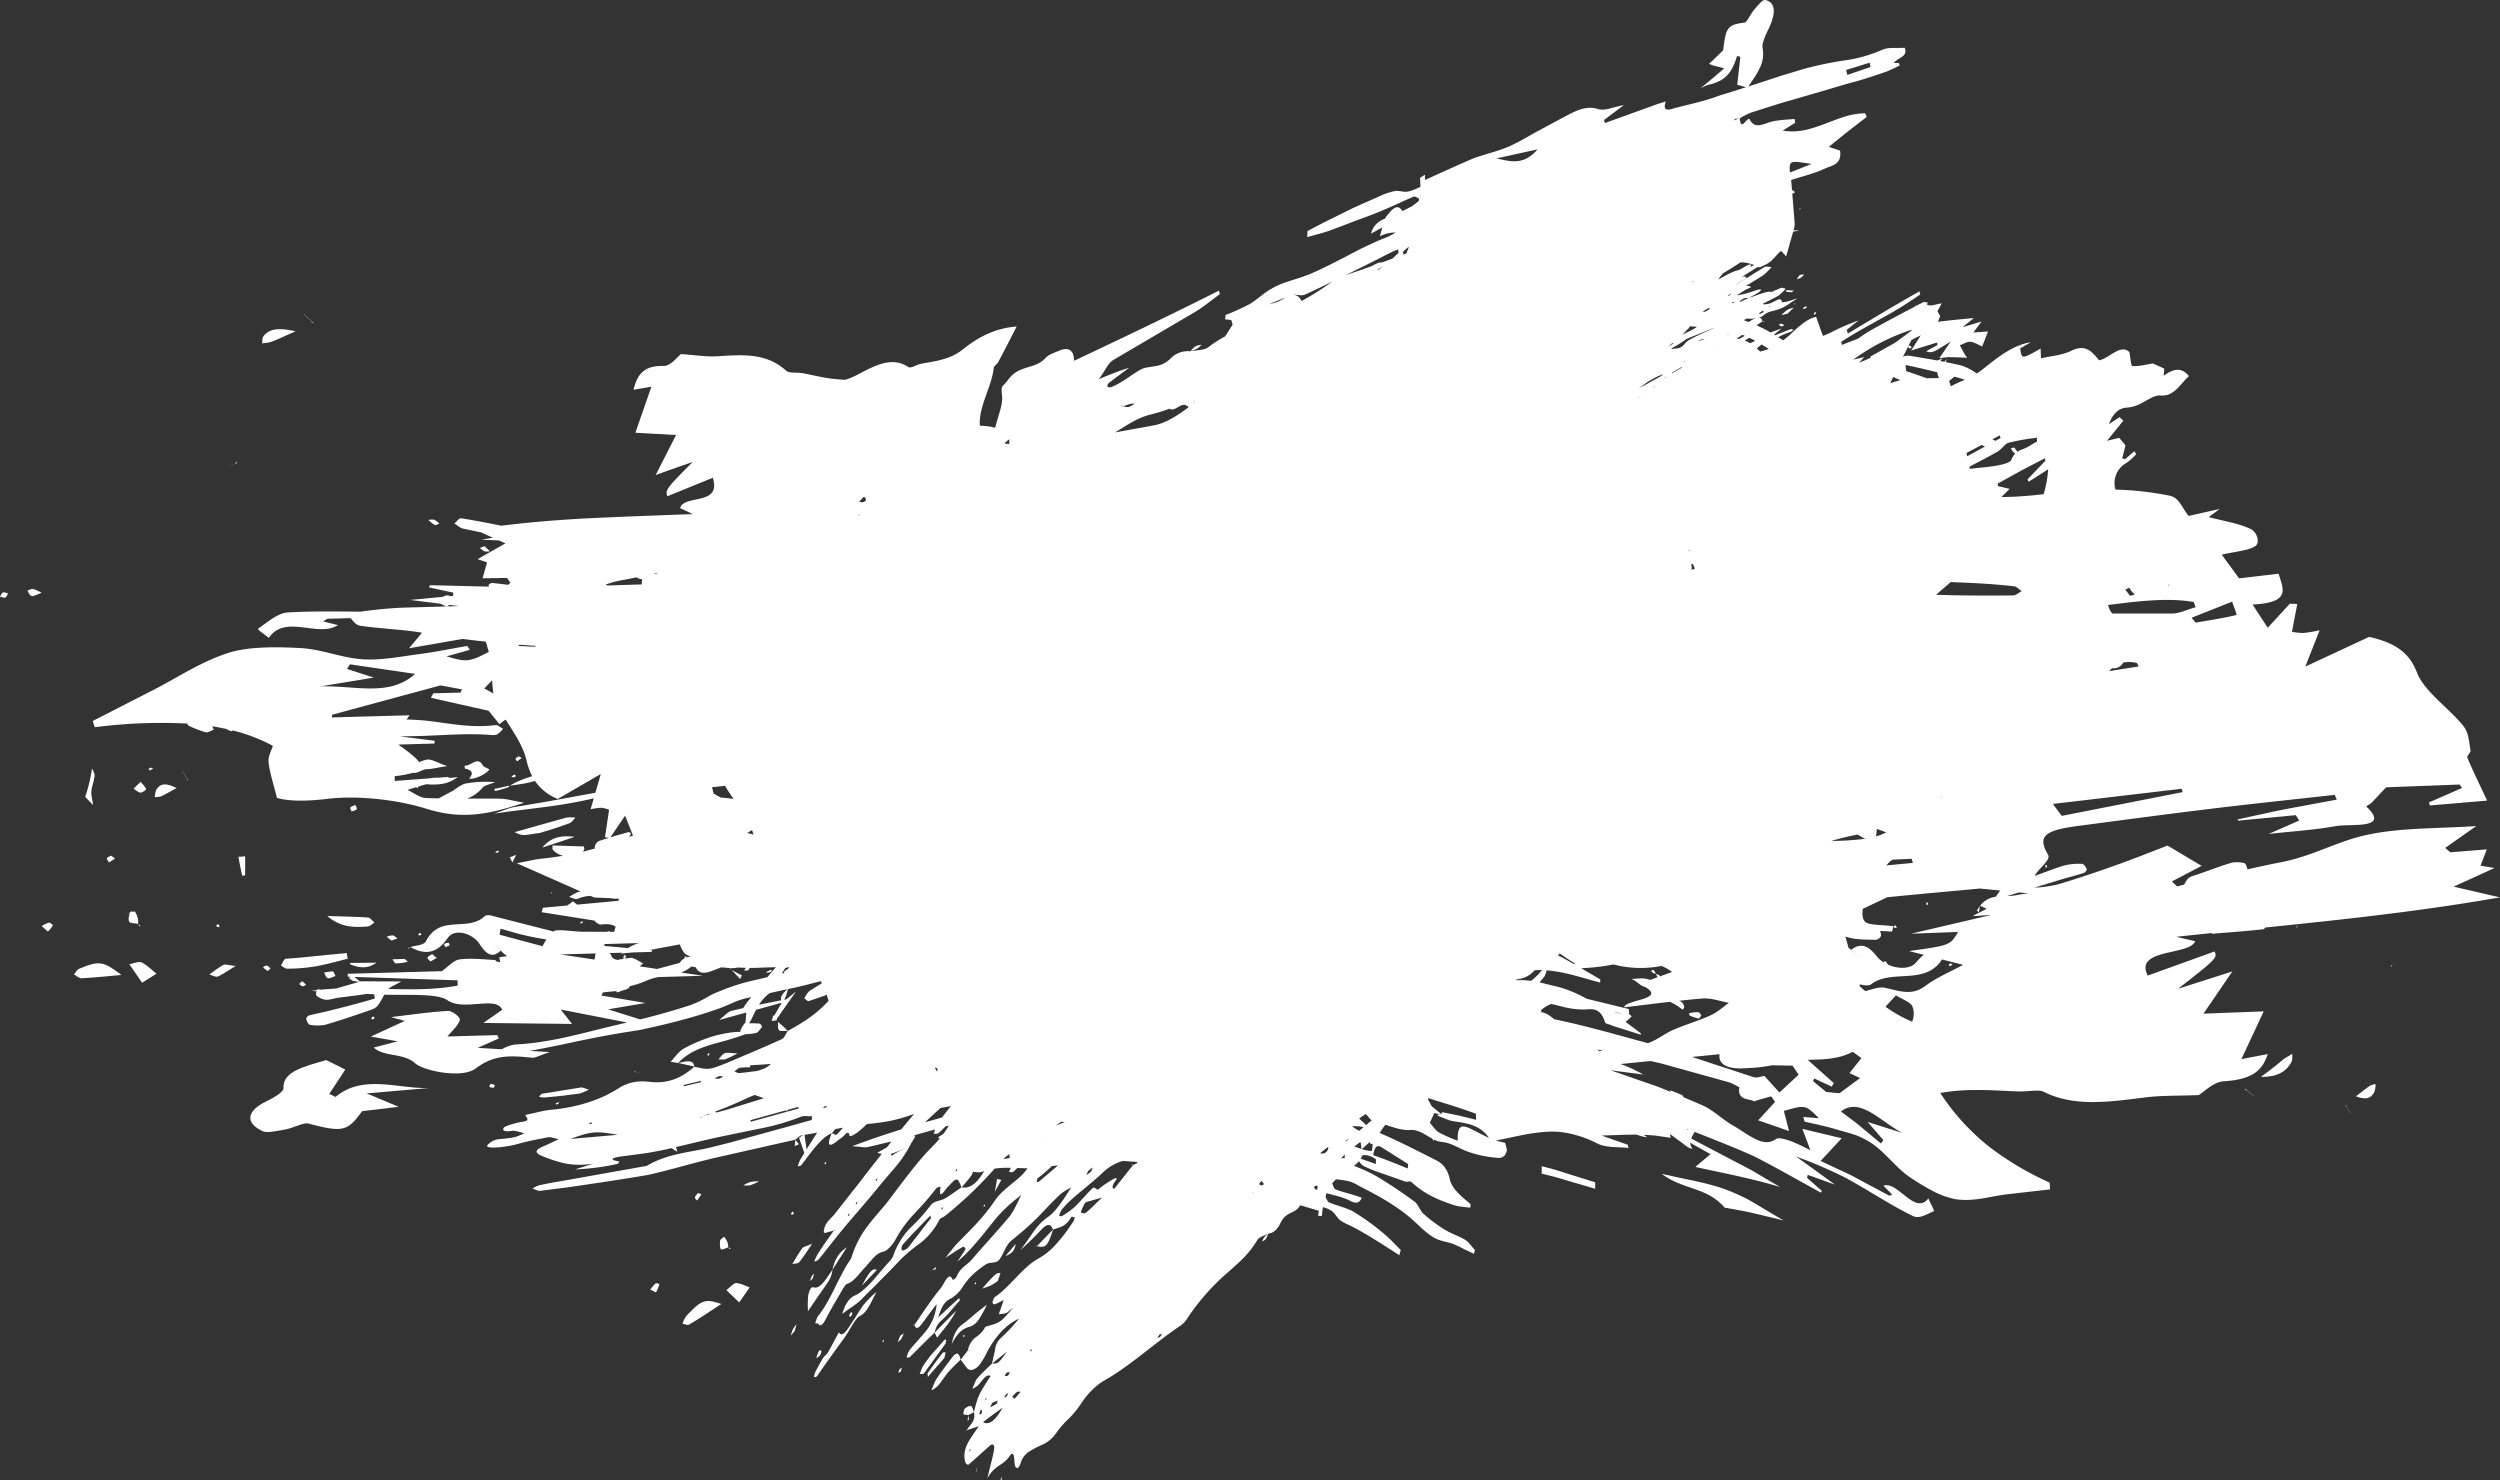 <svg id="Group_66" data-name="Group 66" xmlns="http://www.w3.org/2000/svg" xmlns:xlink="http://www.w3.org/1999/xlink" width="910.579" height="539.075" viewBox="0 0 910.579 539.075" position="absolute">
  <rect x="0" y="0" width="910.579" height="539.075" fill="#333333" stroke="none"/>
  <defs>
    <clipPath id="clip-path">
      <rect id="Rectangle_42" data-name="Rectangle 42" width="910.579" height="539.075" fill="none"/>
    </clipPath>
  </defs>
  <g id="Group_65" data-name="Group 65" clip-path="url(#clip-path)">
    <path id="Path_170" data-name="Path 170" d="M896.514,322.94l14.932-6.794c-1.614-.261-3.378-.553-5.142-.839.749-1.946,1.485-3.858,2.286-5.939l-13.277,1.068-1.87-1.606,11.328-7.963c-13.073.978-28.865.416-41.935,3.71-9.724,2.445-18.246,7.372-29.409,9.515-4.064.779-8.072,1.664-12.066,2.583a.494.494,0,0,0,.027-.183c-.2-.794-.645-2.02-1.044-2.093a10.663,10.663,0,0,0-4.786-.149c-4.464,1.329-8.836,3.112-13.269,4.534-2.11.678-2.566.835-3.953,3.446-.847.2-1.694.417-2.544.617l-1.9-1.793,10.819-5.671-12.4-7.4c-4.713,1.8-11.275,4.459-18.077,6.886-7.2,2.568-14.5,5.069-22.021,7.294a47.2,47.2,0,0,1-8.381,1.155q4.67-1.434,9.339-2.864c2.876-.872,5.8-1.593,8.664-2.5.477-.149,1.16-1.113,1.038-1.39-.341-.758-1.051-1.906-1.627-1.91a22.031,22.031,0,0,0-6.87.658c-3.511,1.155-6.976,2.441-10.444,3.731.085-.164.171-.328.268-.492,1.455-2.464,5.659-5.367,4.594-7.212-3.715-6.384-1.971-8.792,10.491-10.447,16.448-2.178,32.9-4.377,49.394-6.381,14.808-1.8,29.682-3.341,44.529-4.994l.718,1.737c-6.184,1.146-12.4,2.3-18.536,3.44-5.908,1.176-11.732,2.508-17.591,3.77l.273.442q10.473-1,20.94-2l1.275,1.951c-3.584,1.573-7.169,3.144-11.125,4.882,8.453-.936,16.651-1.427,24.413-2.838,5.5-1,20.091,1.325,11.165-7.109-.178-.17,1.317-.852,1.817-1.357,1.735-1.765,3.373-3.561,5.352-5.667,8-.3,17.375-.662,26.751-1.019.319.412.637.824.954,1.232l-12.137,5.307.387,1.088c5.834-.5,11.673-.993,20.845-1.774-2.789-5.961-5.149-10.751-7.18-15.594-.333-.8,1.314-1.891,1.135-2.758-.6-3-.545-6.262-2.661-8.885-5.291-6.567-14.143-12.447-16.831-19.342-2.52-6.48-6.784-10.669-17.453-13.047-7.122,3.319-14.305,6.664-23.237,10.822,1.962-4.979,3.451-8.766,5.215-13.24a48.555,48.555,0,0,1-5.922,1,24.68,24.68,0,0,1-4.155-.43c.7-3.684,1.317-6.916,1.933-10.149l-2.709-.084c-2.266,2.469-4.533,4.935-8.038,8.753-2.652-4.055-3.961-6.055-5.532-8.457,14.305-.717,11.054-5.734,9.5-11.237-4.753.567-8.877,1.053-14.41,1.711l-6.305-8.632c4.773-1.139,10.185-1.552,12.331-3.22,1.64-1.28.5-5-1.794-6.124-4.164-2.046-10.106-2.961-15.311-4.35q2.018-1.49,4.033-2.976c-3.7.835-7.4,1.672-11.307,2.559-2.318-2.657-3.352-6.627-6.847-7.355a112.354,112.354,0,0,0-19.813-2.231,8.367,8.367,0,0,1,4.046-9.761,21.984,21.984,0,0,0,3.489-3.153l-.705-1.057-3.333,2.892-1.046-.328c.408-1.6.816-3.205,1.2-4.722-.725-.87-1.618-1.933-2.28-2.723-1.414.337-2.633.628-4.448,1.064,2.35-2.905,4.123-5.091,5.941-7.34-.543-.494-1.139-1.032-1.382-1.254-1.45.943-2.662,1.729-3.872,2.518,1.378-3.634,3.37-5.852,6.567-6.012a12.587,12.587,0,0,0,3.794-.9c2.82-1.144,5.854-3.712,8.362-3.507,5.118.419,7.1-4.1,10.408-7.031-2.673-3.466-5.808-2.659-9.187-.153.1-1.3.176-2.208.208-2.6-1.728-.79-3.139-1.439-4.123-1.893-2.673.421-5.155,1.137-7.45.941-.622-.048-.684-2.853-1.149-5.114-3.315-3.054-7.221,2.324-11,3.032-2.6-3.144-4.848-5.967-9.994-3.541-3.581,1.782-7.539,1.96-11.2,2.816-.057-1.748-.084-2.613-.116-3.563-6.9,3.928-6.892,3.926-7.442-.039,1.294-.753,2.6-1.515,3.9-2.274-6.646,1.051-12.21,5.6-17.911,10.16a18.866,18.866,0,0,1-1.817,1.226,21.1,21.1,0,0,0-5.665-2.916c-1.9-.458-3.791-.852-5.685-1.224.21-.427.425-.861.628-1.273a4.837,4.837,0,0,1-1.189,1.165c-.459-.088-.915-.181-1.373-.265.277-.321.553-.652.833-.954-.617.239-1.25.486-1.921.745-2.817-.511-5.652-.975-8.533-1.463-2.022-.354-2.889-.509-3.977.168l1.909-3.8.39.755.964-.414-.712-.682-.527.11,1.082-2.151c1.061-.524,2.186-1.081,3.421-1.713-1.527,2.395-2.255,3.541-3.54,5.563,3.646-1.129,6.579-2.033,9.507-2.931l.011,1c-1.279.686-2.557,1.373-4.056,2.18,2.215.717,2.213.721,8.953-3.543-1.515,2.221-2.649,3.887-4.136,6.068,1.313-.151,2.234-.252,3.149-.356.008-.017.016-.032.022-.048a.143.143,0,0,1-.018.045l.029,0c2.09,0,4.2.116,6.914.211-.589-.889-.856-1.23-1.069-1.614-.527-.98-1.048-1.947-1.57-2.92,1.261-.462,2.633-1.368,3.752-1.278,1.478.121,2.758,1.025,4.394,1.707.7-1.791,1.274-3.271,2.124-5.453-2.014.142-3.5.242-5.337.369.906-1.221,1.557-2.1,2.982-4.014-2.718.816-4.46,1.347-6.892,2.08,2.045-1.679,3.484-2.857,4.079-3.343-4.054.408-8.575.792-13.054,1.379l.8-2.067-1-1.787c.4-.732.933-1.694,1.575-2.857-2.014.253-4.034,1.163-5.169.516-.1-.054-.2-.08-.3-.125.142-.227.277-.46.422-.669-.6-.048-1.16-.427-1.8-.1-.418.222-.836.444-1.257.662a10.668,10.668,0,0,0-2.029,1.064c-5.258,2.758-10.515,5.546-15.775,8.481-1.473.822-3.067,1.942-4.632,3.026-1.949.764-3.9,1.489-5.846,2.294l-.252-1.148c4.732-3.071,9.613-5.7,14.466-8.429a140.81,140.81,0,0,0,14.343-8.841l-.322-1.131c-4.357,2.54-8.738,5.005-13.073,7.6l-13,7.788-.39-1.357,4.325-3.436a85.051,85.051,0,0,0-10.188,4.445q-1.4.662-2.815,1.222c-.7-2.041-1.519-4.21-2.453-6.927-1.823.2-4.691,1.8-8.947,5.934a26.394,26.394,0,0,1-3.119,2.594c-.592-.416-1.192-.755-1.787-1.14.3-.155.594-.309.906-.488a34.842,34.842,0,0,1,3.682-1.468,5.189,5.189,0,0,0,1-.74c-.362-.078-.757-.332-1.079-.214-1.731.663-3.479,1.329-5.6,2.223-.126-.08-.253-.168-.38-.244.827-.708,1.531-1.254,2.694-2.234-1.519.527-2.82.971-3.967,1.433-1.7-.977-3.416-1.823-5.137-2.6q1.069-.716,2.139-1.435c-.149-.945-.633-1.372-1.4-1.36a3.6,3.6,0,0,0,1.546-.635c1.611-1.53,3.248-1.621,4.886-2.134a16.574,16.574,0,0,0,2.948-1.168c1.458-.8,2.794-1.854,4.811-3.06-1.614.408-2.658.87-3.7,1.113-.679.175-1.91.38-1.929.235-.262-1.916-1.917-.686-3.545.11a7.046,7.046,0,0,1-2.449.682c-.348.019-.9.041-1.01-.2,1.911-.962,3.827-1.918,5.74-2.967a15.773,15.773,0,0,0,2.593-2.512c-.617-.106-1.18-.539-1.863-.246-.644.278-1.289.568-1.934.848l-.118-.078-.292.257c-.287.123-.572.252-.86.376-1.4-.259-3.03.363-4.674.909l-3.843,1.379-.023.017-.01-.007c-.139.065-.281.127-.42.19-.906.339-1.793.814-2.691,1.213.013-.1-.029-.229.05-.3,1.045-.973,2.075-1.426,3.061-1.105l.014-.006.019,0c1.229-.676,2.485-1.332,3.681-2.055a5.5,5.5,0,0,0,1.02-1.062,3.123,3.123,0,0,0-1.054-.013c-1.591.466-3.207,1.081-4.787,1.485a29.227,29.227,0,0,1-3.124.621c1.118-.693,2.221-1.465,3.359-2.089.539-.289,1.115-.518,1.889-.87-.371-.214-.527-.447-.841-.466a8.3,8.3,0,0,1-1.015-.1c.437-.231.857-.457,1.248-.662,2.533-1.593,4.025-2.4,5.419-3.449a25.43,25.43,0,0,0,2.629-2.659c-.891-.006-1.827-.455-2.663.047-2.171,1.314-4.338,2.672-6.5,4.036l-.012,0c-.09-.786-.772-.848-1.681-.485q2.935-1.837,5.866-3.686c.052.032.106.05.16.08.52.306,1.527-.363,2.269-.717a9.824,9.824,0,0,0,2.4-1.485c1.088-.993,2.053-2.2,3.089-3.287a2.255,2.255,0,0,1,.679-.335c.674.758,1.36,1.537,1.727,1.947q1.267-4.492,2.523-8.943c.738-.207,1.481-.4,2.22-.615a12.457,12.457,0,0,0-2.087.142c.011-.035.022-.075.031-.11a7.719,7.719,0,0,0,.4-2.473c-.263-3.651-.559-7.281-.861-10.905l.108.086a9.142,9.142,0,0,0,.885-.583,7.98,7.98,0,0,0-1.025-.79.708.708,0,0,0-.072.041c-.1-1.236-.2-2.471-.3-3.7,4.188-1.366,8.4-2.322,12.352-4.18,2.3-1.085,6.225-1.366,5.455-6.515-1.205-.4-2.275-.76-4.09-1.372,2.495-2.009,4.844-3.956,7.118-5.734s4.485-3.481,6.691-5.188l-.6-1.3a27.288,27.288,0,0,0-7.506,1.232c-2.476.786-4.934,1.783-7.4,2.706-4.927,1.843-9.872,3.358-15.072,2.341,1.547-.975,3.032-1.906,4.517-2.838l-.214-1.373c-3.4.332-6.905.311-10.161,1.545-2.9,1.09-4.987,1.29-6.244-1.524-1.449-.274-3.044,4.618-3.592-.227a25.882,25.882,0,0,1,3.853-2.018q3.6-1.152,7.2-2.3c2.4-.742,4.811-1.521,7.212-2.173q5.877-1.711,11.749-3.42c3.919-1.135,7.841-2.382,11.748-3.4,3.878-1.068,7.72-2.352,11.554-3.68a50.453,50.453,0,0,0,4.957-2.315L694.453,23c-.474-.035-.951-.065-1.9-.129,1.858-2.041,5.232-2.2,4.036-5.481-3.016.244-5.964-.319-8.389.82a50.684,50.684,0,0,1-14.018,3.863,130.711,130.711,0,0,0-14.155,2.98q-4.09,1.23-8.189,2.456l-8.2,2.7-4.028,1.29c.715-1.042,1.425-2.055,2.074-3.058a32.367,32.367,0,0,0,2-3.481,11.459,11.459,0,0,0,1.111-7.6c-.314-1.472,1.143-4.683,2.235-6.9,1.307-2.708,2.041-5.276,1.808-7.137a3.78,3.78,0,0,0-.974-2.272A3.928,3.928,0,0,0,645.6.005c-.821-.116-2.639,2.108-3.847,3.518-1.269,1.482-2.676,4.62-3.443,4.687-3.1.41-4.818.811-5.91,2.2s-1.426,3.613-1.946,7.905c-.764.74-1.5,1.455-2.335,2.266-.42.408-.864.835-1.346,1.308-.45.414-.935.865-1.475,1.362.545.214,1.028.4,1.478.578.464.149.92.242,1.351.358.868.22,1.7.427,2.709.682-3.718,3.336-6.135,5.173-8.758,7.389a12.325,12.325,0,0,1,3.487-1.485,15.724,15.724,0,0,0,3.665-1.331,10.442,10.442,0,0,0,3.487-2.963,13.439,13.439,0,0,0,1.464-2.5A23.081,23.081,0,0,0,635.5,20.39l1.212.317c-.341,3.071-.684,6.14-1.132,10.156.911.263,2.074.594,3.183.911l-3.322,1.062c-2.735.9-5.467,1.625-8.2,2.635-5.157,1.8-10.437,2.773-15.643,4.253-2.545.723-2.8-.553-2.032-2.775l-2.781.865-2.776,1-5.545,2-11.064,4-.352-1.1c2.239-1.677,4.478-3.358,7.249-5.438-3.729.65-7.057,2.279-9.517,1.411-3.836-1.2-7.2.3-10.788,2.145-3.328,1.724-6.631,3.557-9.939,5.326-.828.451-1.657.857-2.485,1.331l-2.482,1.424c-1.656.935-3.319,1.834-4.993,2.663-4.741,2.374-9.741,3.323-14.607,5.1-5.81,2.5-11.6,5.162-17.645,7.864,0-.212,0-.971,0-1.906l-1.784,1.1c.051,1.478.177,3.321.1,3.353-.782.35-1.573.719-2.363,1.029a10.1,10.1,0,0,1-2.382.7c-1.591.233-3.086-.544-4.679-.212a26.74,26.74,0,0,0-3.566,1.058c-1.194.451-2.383,1.057-3.571,1.569L497.341,75l-1.562.7-1.534.757-3.065,1.517-6.135,3.041-6.024,3.155-.041,2.2c2.86-.829,5.654-1.472,8.559-2.533,2.928-1.09,5.853-2.186,8.774-3.343,2.971-1.055,5.946-2.145,8.9-3.354,2.068-.9,4.148-1.75,6.223-2.711,2.076-.945,4.152-1.929,6.231-2.771.671-.276,1.373.438,2.062.7l-.117.846c-.737.617-1.669,1.327-2.58,1.968-1.143.57-2.291,1.15-3.438,1.72-1.931-3.44-4.42.294-5.618,1.677a4.586,4.586,0,0,0-.651,1.017c-2.466,1.064-4.325,2.41-5.122,5.5.686-.38,1.249-.688,1.807-1,.75-.444,1.505-.816,2.258-1.237-.252,1.023-.508,2.119-.855,3.218a12.325,12.325,0,0,1,5.762-1.373c-.579.324-1.153.676-1.733.984-1.585.824-3.226,1.373-4.844,2.076-2.151.967-4.306,1.992-6.463,3.023q-3.192,1.672-6.382,3.345c-4.276,2.154-8.453,4.366-12.663,6.03-2.548,1.006-5.043,1.672-7.563,2.534a28.632,28.632,0,0,0-7.537,3.7c-2.117,1.511-4.193,3.328-6.339,4.549a87.322,87.322,0,0,1-8.425,3.8l-.186,1.6c.748.019,1.5.143,2.249.218l.485,1.705c-.979,1.528-1.87,2.922-2.739,4.279a39.065,39.065,0,0,0-6.1,3.928c-1.436,1.135-4.266,1.023-6.475,1.463l.016-.022-.089.032.042.022a8.684,8.684,0,0,0-7.385,2.754,9.88,9.88,0,0,1-5.644,2.68c-1.877.326-3.737.417-5.258,1.288-3.439,1.955-6.635,4.776-10.56,6.3-.451.175-1.235.086-1.371-.164a1.4,1.4,0,0,1,.458-1.308c2.433-1.9,4.944-3.721,7.433-5.57-3.835,1.2-7.528,2.674-11.164,4.223.072-.084.151-.164.222-.25,1.8-2.177,3.1-5.542,5.1-6.761l29.962-17.6c3.06-1.832,5.942-4.273,8.908-6.424l-.312-1.288c-17.519,8.848-35.193,17.279-52.782,25.562-.021-3.334-1.564-5.367-5.621-3.6-1.642.717-3.562,1.271-4.808,2.613-4.035,4.335-9.462,2.259-13.6,7.911-2.163,2.931-2.664,1.653-2.2,5.825.336,2.989-1.237,6.748-2.108,10.151-.114.449-.251.9-.391,1.357-.09.043-.18.084-.27.125a12.287,12.287,0,0,0-3.1-.583l-.605-.05.017-.011c-.129,0-.258-.013-.388-.017-.419-.039-.832-.075-1.255-.106-.46-6.985,4.319-14.018,5.079-21.073.066-.63,1.2-1.277,1.613-2.042,2.162-4.027,4.227-8.125,6.726-12.985-7.942.649-14.092,3.831-20.077,8.731a20.317,20.317,0,0,1-6.887,3.229c-2.681.842-5.407,1.09-8.113,1.685-1.486.328-3.508,1.713-4.377,1.129-6.131-4.117-12.486-.358-19.068,3.058a26.02,26.02,0,0,1-3.886,1.578c-1.6-.045-3.222-.212-4.781-.384-3.635-.406-7.229-1.385-10.857-2.029-1.988-.348-4.821.084-5.882-.87-7.489-6.767-16.308-5.779-25.309-5.276-3.865.225-7.878-.451-13.02-.8-1.316.936-3.756,4.376-6.309,4.314-7.555-.181-9.663,3.394-11,8.68,2.316-.4,4.465-.764,6.523-1.118-1.925,5.527-3.707,10.641-5.843,16.764,5.233.3,9.631.55,14.813.839-2.18,4.288-4.576,9-7.408,14.567,5.874-2.123,9.664-3.436,13.455-4.737-9.588,9.636-9.978,10.166-9.216,12.486,5.384-2.2,10.675-4.355,16.568-6.755,3.227,10.372-10.551,5.956-11.918,11.062,1.446.68,3.029,1.429,4.617,2.178-13.258.488-26.34.949-39.531,1.6-10,.555-20.036,1.362-30.22,2.626-4.832-.993-9.659-1.906-14.472-2.691-.986-.177-1.748,1.217-2.613,1.916,1.048.591,2.123,1.616,3.135,1.826,2.173.471,4.353.915,6.529,1.349,1.624.732,3.019,1.366,4.366,1.975-1.4.242-2.811.481-4.218.725,2.145.071,4.3.177,6.451.283.741.339,1.505.682,2.331,1.057-4.105,2.326-6.986,3.956-10.128,5.734l3.436,1.2-1.629,5.773,8.92-.123,1.227,1.737c-.281.259-.557.516-.836.777-1.941-.25-3.878-.492-5.8-.673-.57-.052-1.449.608-1.33.934.044.119.111.261.168.391-7.175-.16-14.346-.371-21.524-.518l-.359.788q4.443.964,8.888,1.925l-.109,1.18c-.36.035-.723.073-1.084.1a1.9,1.9,0,0,0-1.113-.307,5.11,5.11,0,0,0-1.57.563l-11.789,1.124c4.073.512,7.673.963,11.009,1.381.6.3,1.251.624,1.976.986-4.955.149-9.912.274-14.87.419-5.1.147-10.276.693-15.386,1.34a5.086,5.086,0,0,0-.638.155c-8.9-.1-17.788-.218-26.634.263-3.868.212-7.6,3.71-10.922,5.924-.4.266,2.208,1.929,3.922,3.364,6-8.829,18,.054,25.178-4.679-1.779-.438-3.584-.885-5.386-1.332.495-.315.993-.639,1.49-.962q4.229-.117,8.467-.235c1.069,1.113,1.97,2.549,3.5,2.771,7.4,1.077,15.268,1.316,22.559,2.54-1.563,1.873-3.106,3.72-4.723,5.656,6.677-1.157,13.522-2.346,19.52-3.393,2.8.36,5.606.7,8.431.993.374,1.286.736,2.527,1.082,3.738-7.408,3.893-8.375,3.623-15.4,1.61l8.517-2.361-.968-1.422c-5.76,1-11.459,2.173-17.3,2.944-6.878.9-14.137,2.35-20.752,1.916-7.778-.511-14.817-3.654-22.579-4.085-8.593-.475-18.994-.594-26.167,1.692-10.291,3.28-18.368,8.878-27.392,13.492Q47.706,256.92,36.6,262.6l.733,2.285a187.194,187.194,0,0,1,33.7-1.34,1.161,1.161,0,0,0,.5.771,36.646,36.646,0,0,0,6.276,2.408c.748.2,1.907-.608,2.878-.954-.213-.386-.343-.87-.571-1.241,1.826.287,3.615.637,5.379,1.034,0,.011,0,.021.01.032.263.406,1.18.539,1.813.788a3.47,3.47,0,0,1,.175-.352,62.614,62.614,0,0,1,14.71,5.622c-.471,1.634-1.79,3.833-1.567,5.941.4,3.83,1.722,7.6,3.057,13.019,3.413,1.032,9.236,1.455,18.388.354,11.412-1.372,25.849.414,36.064,3.61,13.132,4.107,22.707,2.027,35.571-2.192-4.07-.714-6.3-1.422-8.616-1.463-4.046-.071-8.108-.048-12.166-.043a13.279,13.279,0,0,0,5.574-3.9c.813-1,3.07-1.414,4.658-2.1a42.847,42.847,0,0,0-10.581.475c-1.894.369-3.532,1.918-5.28,2.922.741.147,1.5.242,2.246.369-.767-.116-1.547-.2-2.3-.337l.058-.032-.018-.006c-1.557.827-3.129,1.677-4.7,2.518-1.52-.032-3.041-.056-4.555-.117-2.449-.106-4.533-1.929-6.788-2.967,1.059-.322,2.1-.662,3.155-.993l.6.345.175-.574c1-.307,2-.6,3.035-.857l.461.048a23.614,23.614,0,0,0,3.415.035,14.662,14.662,0,0,0,3.611-.639,12.634,12.634,0,0,0,1.875-.779,15.8,15.8,0,0,0,1.965-1.312,21.267,21.267,0,0,1-2.2.307c-.4.013-.776,0-1.159,0l-.057-.3-3.478.263c-.367-.006-.741-.015-1.095,0a20,20,0,0,0-2.169.242l-12.784.956-.036-1.733a41.207,41.207,0,0,0,6.8-1.258c1.425.378,3.383-1.318,4.971-1.31,1.543.007,3.1-.436,7.394-1.111-3.894-1.331-5.848-2.65-7.363-2.361a17.276,17.276,0,0,0-2.892.893c-1.116-1.56-3.649-3.608-7.588-6.375l13.159-.367.127-1c-4.23-.539-8.46-1.083-12.726-1.627,1.339-.019,2.677-.037,4.017-.048,9.729-.093,19.446-1.23,29.183-.438a4.593,4.593,0,0,0,2.363-.28,10.82,10.82,0,0,0,2.05-1.955c-.922-.485-1.946-1.485-2.752-1.381-8.036,1.09-15.547-.382-23.445-1.394a85.468,85.468,0,0,0-8.96-.628l1.115-1.552c-11.023.311-19.669.548-28.315.79l.094-.982c12.412-3.358,24.822-6.716,39.483-10.686.67.125,4.234.788,7.8,1.45l-.473,1.157-9.964.28-.872,1.623c6.408,1.439,12.818,2.883,21.023,4.728.3.371,1.9,2.354,3.969,4.912A16.661,16.661,0,0,1,187,262.1c3.04,4.828,6.341,9.586,7.538,14.636a26.048,26.048,0,0,0,2.11,5.989c-1.364.4-2.745.876-4.007,1.381a27.833,27.833,0,0,0-4.077,2.048c1.525-.2,3.044-.412,4.547-.663s3.067-.617,4.559-1.029a18.453,18.453,0,0,0,8.291,6.548c4.81-2.784,9.664-5.6,15.7-9.088-.725,2.5-1.36,4.691-1.981,6.828-2.708.488-5.415.971-8.121,1.478l-10.428,1.891c-3.5.581-7.072,1.232-10.462,1.735-2.68.4-5.349,1.748-7.957,2.5l6.173-.865,6.241-.77c4.245-.548,8.5-1.023,12.64-1.72,3.8-.624,7.576-1.325,11.328-2.225-.377,1.3-.757,2.611-1.156,3.99a21.518,21.518,0,0,1,3.965-.557,11.967,11.967,0,0,1,2.76.745c-.537,3.63-1.01,6.813-1.482,9.994l1.41.227c-1.216.375-2.437.74-3.634,1.165a2.94,2.94,0,0,0-1.525,2.326,3.692,3.692,0,0,0,.106.371c-1.433.4-2.875.8-4.349,1.157.171-.321.3-.682.483-1-.083-.311-.15-.883-.254-.891q-5.677-.179-11.366-.362c.055.559-.141,1.267.2,1.653a7.371,7.371,0,0,0,3.653,2.1c-2.468.421-5,.781-7.611,1.034-2.244.218-4.434.779-8.516,1.554-.774-.052-1.547-.11-2.32-.168l-.011-.021-.031.061c.783.048,1.567.089,2.353.132-.243.045-.464.089-.72.138,8.34,3.688,15.632,6.91,23.228,10.272l-.9.211a13.849,13.849,0,0,0-3.251,1.823c1.024.25,2.318.973,3.026.669a13.227,13.227,0,0,1,4.771-1.09c.449.2.894.4,1.348.6l5.8.222c.351.058.7.116,1.052.164a10.689,10.689,0,0,0,2.139-.015l-.163.824q-7.549.693-15.1,1.39c-.49-.4-.981-.8-1.469-1.2-.873.639-1.427,1.04-1.978,1.442a.587.587,0,0,0,.078.063q-4.537.419-9.076.837l-.447,1.618,19.607,3.112c-.105.073-.211.144-.319.209.782.416,1.536,1.271,2.353,1.168,2.579-.328,4.285-.019,5.3.826l-.52,1.826c-.506,0-1.01,0-1.515,0-.089-.11-.178-.218-.308-.229a2.667,2.667,0,0,0-.8.212l.014.017q-4.485-.017-8.961-.028c-3.6-.063-9.225-1.068-10.392-.2-.1.075-.181.158-.276.233a.928.928,0,0,0-.395-.257q-9.908-2.53-19.854-5.065c-1.562-.384-3.771-1.232-4.694-.36-6.257,5.878-16.235-.863-21.36,9.066-.816,1.591-3.759,1.537-5.727,2.16,5.239,2.916,9.623,2.536,13.6-3.256,2.575-3.787,9.107-1.67,11.573,2.061,1.818,2.747,4.269,5.975,7.741,2.471l-1.628-2.018c-.731-.255-1.462-.509-2.2-.766l2.209.753,1.649,2a.342.342,0,0,1-.034.03l0,.007a19.234,19.234,0,0,0,2.353,2.039c-.9.121-1.811.242-2.709.384-.174.026-.024.816.2,1.862-.441-.106-.88-.211-1.332-.274-.2-.309-.465-.563-.669-.576-4.284-.222-8.677-.76-12.843-.2-2.022.274-3.726,2.259-6.386,4.269q-17.111.475-34.34.956l.074,1.057.958.032a6.344,6.344,0,0,1-.534.423,5.447,5.447,0,0,0,1.356,1.025,13.441,13.441,0,0,0,2.449.365l-8.614,2.493c-1.906.089-3.807.216-5.7.421-.5-.231-.952-.311-1.222.155-.646.08-1.293.147-1.936.246.6.056,1.193.088,1.787.136a5.106,5.106,0,0,0-.114,1.256c0,.593,2.209,1.733,3.409,1.839,1.6.145,3.212-.542,4.832-.755q3.2-.4,6.393-.8l3.788-.563c.9.034,1.8.075,2.693.114l.3,1.562c-5.614,1.7-11.239,3.1-16.892,4.523-2.394.6-4.827,1.045-7.215,1.681-.4.11-.991,1.006-.9,1.3.258.785.811,2,1.288,2.057a15.011,15.011,0,0,0,5.7-.009c5.28-1.534,10.444-3.295,15.67-5.108,3.024-1,3.163-1.06,5.8-5.85,8.265.263,19.272-.527,22.887,1.981,6.137,4.264,17.683-1.759,20.054,3.524-2.959,2.065-5.282,3.684-6.889,4.8,11.319.125,21.736.242,32.319.358l-4.116-5.235,24.156,4.705q-2.727.646-5.456,1.286-5.884,1.451-11.769,2.9c-3.924.941-7.879,1.867-11.766,2.49-1.963.328-3.886.645-5.893.863s-4.018.391-6.036.505a13.466,13.466,0,0,0-4.707,1.716c-2.923-.173-5.8-.341-8.795-.516,2.913-1.29,5.316-2.357,7.716-3.418l-.576-1.226c-6.293.173-12.591.348-18.16.505,1.479-1.828,3.9-3.863,4.511-6.014.3-1.055-2.9-3.4-4.305-3.308-7.021.425-13.969,1.463-20.771,2.266,1.871.511,3.971,1.083,5.05,1.379-4.118,1.9-8,3.68-12.379,5.7,3.359.594,5.593.991,9.792,1.737l-8.7,2.264c3.3,3.39,10.844,1.94,14.934,5.643,3.3,2.98,17.261,5.695,22.13,2.011,6.713-5.08,12.471-4.782,20.553-3.947,1.139.116,2.706-.816,6.5-2.056-2.619-.155-5.057-.293-7.382-.43,1.607-.281,3.2-.57,4.756-.891,3.355-.652,6.709-1.318,10.123-2.069,6.795-1.448,13.584-2.821,20.374-3.878l5.048-.809q2.508-.556,5.009-1.105c3.335-.76,6.654-1.564,9.959-2.449s6.6-1.847,9.874-2.915c1.636-.546,3.276-1.077,4.9-1.711,1.623-.662,3.24-1.347,4.855-2.078a30.038,30.038,0,0,1,5.833-1.668c-.527.669-1.06,1.319-1.587,2a20.638,20.638,0,0,0-1.325,2c-1.407.313-2.811.628-4.217.971-1.477.343-2.953,2.178-4.592,3.36l9.868-2.723a19.281,19.281,0,0,1-.157,2.629c-.033.4-.1.822-.168,1.25h-.2a12.439,12.439,0,0,0-1.577,2.663,1.549,1.549,0,0,0,.02.481c-1.018.015-2.019.067-3,.179a48.72,48.72,0,0,0-6.105,1.189,55.943,55.943,0,0,0-11.291,4.608c-2.09,1.079-3.388,3.256-5.054,4.929.929.143,1.86.291,2.792.436l-.042.05.125-.03-.08-.021c3.767-4.092,8.72-5.771,14.1-7.283l.114.121.142-.194a106.781,106.781,0,0,0,10.207-3.14,18.416,18.416,0,0,0,3.92-.464c.611-.147,1.4-1.442,2.113-2.21-.32-.406-.521-1.12-.986-1.163-1.283-.117-2.6-.13-3.85-.138a7.273,7.273,0,0,0,.9-1.42c.569-1.277,1.141-2.421,1.719-3.477,3.094-.852,6.137-1.69,9.169-2.527,0,.067.006.138,0,.2.06-.084.124-.17.182-.253.067-.019.136-.037.2-.054-.129.11-.258.218-.384.328v-.02c-.012.017-.025.039-.041.06l.042-.021-2.59,4.4c-.152.015-.3.034-.442.034-.049.332-.164.749-.224,1.1l-.3.518a.8.8,0,0,0,1.079.175c.261-.045.543-.114.783-.13.03-.207.091-.451.148-.688.694-.827,1.412-2.028,2.1-2.957,1.258-1.793,2.531-3.6,4.767-6.781-1.455,1.172-2.541,2.031-3.478,2.786l-.865.173a6.036,6.036,0,0,0,.559-.932,20.151,20.151,0,0,0,.87-2.939l2.294-.505c3.222-.706,6.425-1.541,9.628-2.393.154.24.307.479.452.74-1.483.924-2.97,1.837-4.452,2.784-.733.464-1.324,1.757-1.984,2.667.575.373,1.1,1.243,1.734,1.027,2.138-.738,4.3-1.405,6.455-2.262.231.7.455,1.47.681,2.268q-.6.548-1.158,1.131c-3.839,3.986-8.676,7.048-13.713,9.772-.716,1.038-1.211,2.557-2.2,3.01-6.61,3.015-13.335,5.812-20.038,8.66-6.58,2.594-6.6,2.525-11.794,1.357l.052-.045-.064-.017c0,.026.011.035.012.06-4.7,4.225-9.874,6.3-16.231,5.52a21.324,21.324,0,0,0-2.776-.153,14.165,14.165,0,0,0-2.817.214,16.186,16.186,0,0,0-5.956,2.406,46.916,46.916,0,0,1-11.6,5.231,61.707,61.707,0,0,1-12.675,2.456,31.983,31.983,0,0,0-3.773.624q-2.859.643-5.712,1.278c.2.962,2.3,2.123-1.541,2.559A31.651,31.651,0,0,0,187,410.271a1.546,1.546,0,0,0-.941,1.144c0,.267.745.6,1.249.626.973.058,2.09-.265,2.948-.158a27.028,27.028,0,0,1,3.563.93c-1.14.455-2.243,1-3.422,1.344a38.525,38.525,0,0,1-5.4.714,6.693,6.693,0,0,0-4.617,2.192c-.547.678.617.98,2.794.9a35.315,35.315,0,0,0,3.931-.4c.746-.119,1.551-.244,2.354-.421s1.626-.391,2.472-.621c3.479-.95,7.119-1.636,10.467-2.288,1.014-.188,2.1.345,3.922.7-2.5,1.167-4.094,1.964-5.749,2.67a6.86,6.86,0,0,0-1.77,1,1.107,1.107,0,0,0-.521.887c.044.565.8,1.064,1.871,1.5a48.579,48.579,0,0,0,8.53,2.775,29.039,29.039,0,0,0,10.31.052l-6.72,2.115a88.8,88.8,0,0,0,15.409-1.987c.283-.052.534-.587.8-.9-3.777-.58-3.114-1.293.561-1.826q4.073-.54,8.137-1.068c2.71-.365,5.407-.919,8.111-1.474.713-.155,1.422-.339,2.135-.5.609.408,1.286.839,2.1,1.323-.163-.639-.329-1.183-.485-1.7,5.409-1.252,10.816-2.626,16.226-3.783q7.322-1.507,14.624-3.008a84.2,84.2,0,0,0,14.614-4.241c1.2-.5,2.726-.112,4.083-.192l-.094,1.353q-5.437,1.515-10.88,3.036l-12.463,3.414-6.23,1.729-6.272,1.582c-8.086,2.059-16.5,2.318-24.17,6.917a3.2,3.2,0,0,1-.961.2q-15.036,2.675-30.08,5.352c-2.788.447-5.556.977-8.348,1.59a9.714,9.714,0,0,0-2.3,1.163c.945.289,1.9.928,2.844.813l9.6-1.209,9.843-1.442c6.564-.978,13.131-1.992,19.693-3.118,8.693-1.912,17.364-4.668,26.055-6.589q13.876-3.139,27.733-6.271c.73-.55,1.518-1.45,2.171-1.552.2-.03.393-.075.59-.1l-1.449.977c.628,1.854,1.262,3.71,1.922,5.544-.494.8-.992,1.6-1.483,2.415a15.291,15.291,0,0,0-.909,2.413c.435-.136.915.022,1.3-.453,3.637-4.651,7.291-10.167,11.077-11.573l.031-.069.03.011,1.209-1.45c.132-.024.261-.054.392-.078q1.225-.229,2.446-.444c-.708.814-1.419,1.614-2.134,2.359-.575.6-1.27-.2-1.913-.388l-.046.052-.015.006c-.914,2.246-1.8,4.713.049,4.085,1.082-.391,2.448-1.793,3.653-2.542.949-.572,2.331-3.131,2.742-.73.116.667,1.859-.391,2.9-1.1a41.8,41.8,0,0,0,3.426-3.036c.466-.052.935-.112,1.4-.162,2.368-.233,4.678-.555,6.99-1a57.478,57.478,0,0,0,6.954-1.886c.621-.207,1.255-.44,1.888-.675q-2.347,2.77-4.674,5.619c-1.144.365-2.3.738-3.469,1.126-4.455,1.4-9.152,3.039-14.4,5.017,3.156.188,4.431.6,5.771.294q4.253-1.009,8.525-2.02c-.564.7-1.121,1.444-1.685,2.152-1.067.608-2.212,1.258-3.459,1.955a9.23,9.23,0,0,0,1.6.417c-2.2,2.79-4.4,5.559-6.581,8.41-1.727,2.316-3.5,4.467-5.25,6.724q-2.64,3.352-5.27,6.7c-1.543,2.033-3.766,3.047-4.032,6.636-.055.786,2.382-.308,3.661-.518l.012-.021.016.009.569-.2c-.094.1-.2.259-.279.276a.519.519,0,0,1-.29-.08l-.018.011h-.009l-2.928,4.137c-.978,1.373-1.923,2.859-2.876,4.318a26.718,26.718,0,0,0-1.384,2.89c.585-.3,1.2-.293,1.741-.941.832-.988,1.662-2.029,2.485-3.09s1.663-2.1,2.495-3.146c5.616-7.255,11.485-13.462,17.117-20.493,1.131-1.394,2.3-2.741,3.469-4.117s2.358-2.695,3.494-4.167a43.745,43.745,0,0,0,4.7-7.46,22.358,22.358,0,0,0,1.348-2.167,3.355,3.355,0,0,1-.316-.153c.059-.144.125-.265.182-.408.472-.132.942-.265,1.412-.389q2.971-.841,5.947-1.673c-.163.537-.311,1.1-.491,1.618.623-.1,1.27.14,1.859-.369.784-.7,1.575-1.472,2.417-2.315.413-.116.829-.235,1.244-.352a31.5,31.5,0,0,1-1.993,3.047,22.222,22.222,0,0,0-1.972,1.323,6.794,6.794,0,0,1,.616.406c-1.471,1.739-2.983,3.205-4.511,4.8-4.952,5.367-9.656,11.915-14.4,18.119-2.4,3.032-4.948,5.753-7.323,8.878a36.968,36.968,0,0,0-6,11.819,53.858,53.858,0,0,0-3.12,5.173l-1.462,2.78-1.421,2.888c-.945,1.919-1.911,3.794-2.941,5.533a34.323,34.323,0,0,1-3.3,4.868,11.67,11.67,0,0,0-.834,2.451c.362.032.838-.164,1.065.143.8,1.1,1.657.417,2.81-1.817.819-1.618,1.679-3.157,2.55-4.672l2.627-4.519c.806-1.405,1.922-3.38,2.584-3.571,2.221-.6,4.129-3.446,6.3-5.76,1.11-1.209,2.221-2.62,3.359-3.789a6.9,6.9,0,0,1,3.562-2.188c1.148-.158,3.211-2.287,4.25-4.169a44.4,44.4,0,0,1,3.491-5.5c1.216-1.644,2.507-3.054,3.783-4.48a100.663,100.663,0,0,0,7.6-8.777c.411-.581,1.1-.512,1.66-.725-.859,5.419,1.374,1.437,2.518.227,3.538-3.744,3.548-3.792,5.107.022l.032-.022.037.006c1.071-1.269,2.163-2.488,3.2-3.837a6.547,6.547,0,0,0,.971-1.875,5.8,5.8,0,0,0,3.385.039c.209-.08.416-.144.627-.216-2.592,4.463-5.282,6.524-8.185,5.889l-.052.06-.018-.043c-2.018,1.331-4.026,2.931-6.027,4.057-1.834,1.019-4.033.788-5.342,2.665a65.217,65.217,0,0,1-7.2,7.983,27.238,27.238,0,0,0-6.32,10.292,6.268,6.268,0,0,1-1.35,1.988c-1.041,1.124-2.078,2.329-3.117,3.522-1.032,1.211-2.045,2.469-3.08,3.6a32.645,32.645,0,0,1-3.13,3.079,13.261,13.261,0,0,1-3.194,2.184c-1.551.7-3.312,2.059-4.674,6.768,2.559-2.087,4.961-3.239,7.246-5.579,1.161-1.223,2.346-2.378,3.535-3.546s2.365-2.361,3.542-3.578c2.39-2.341,4.74-4.812,7.1-7.322a60.79,60.79,0,0,1,7.116-5.887,23.637,23.637,0,0,0,3.5-3.386,24.718,24.718,0,0,0,3.318-5c.37-.729,1.311-.824,1.982-1.359a143.851,143.851,0,0,0,16.473-15.419c.551-.591,1.114-1.23,1.686-1.884a36.487,36.487,0,0,1,5.859-.28c-.209.505-.4,1.06-.615,1.552.569-.054,1.185.237,1.694-.222.445-.386.886-.818,1.328-1.262,1.236.043,2.471.089,3.7.1a16.251,16.251,0,0,1-2.668,3.067c-3.2,2.928-6.836,5.119-9.473,9.068-4.333,6.357-8.882,10.5-13.44,15.212-1.12,1.142-2.153,2.62-4.3,5.253,2.935-1.908,4.675-3.093,6.429-4.007.338-.179.622.434.931.682-.258.466-.5.967-.779,1.4-.731,1.114-1.493,2.171-2.221,3.3a54.113,54.113,0,0,0,6.741-6.774c2.19-2.467,4.265-5.2,6.334-7.749a51.65,51.65,0,0,1,4.995-5.4c1.683-1.543,3.381-2.922,5.15-4.327-1.431,3.017-2.854,6.245-4.651,8.33-4.421,5.259-8.977,10.089-13.377,15.246-1.837,2.141-4.063,2.7-5.573,6.3-.219.507-1.265,1.195-1.348.99-1.359-3.319-3.046,1.405-4.218,2.9-3.393,4.131-6.564,8.934-9.73,13.609.544,1.554,1.435,1.28,2.673-.369,1.807-2.393,3.57-4.877,5.437-7.272a18.133,18.133,0,0,1-4.5,10.542c-1.791,2.136-3.61,4.064-5.39,6.235a12.068,12.068,0,0,0-1.079,2.626c.4-.02.836.276,1.193-.1,3.021-2.963,6-6.051,9.068-8.924.56-2.991,1.989-3.962,3.455-5.341,1.925-1.851,3.769-4.275,5.7-6.362l-.186-.867c-2.5,2.165-4.923,4.491-7.677,7.033,1.073-3.451,2.094-5.51,4.087-6.6a12.4,12.4,0,0,0,4.633-4.212,23.172,23.172,0,0,1,4.167-5.041,36.969,36.969,0,0,1,4.348-3.382c1.676-1.155,3.648-.164,4.97-1.748,1.452-1.681,2.3-5.179,4.326-6.886,2.721-2.249,5.468-4.48,8.153-7.059,1.635-1.563,3.235-3.271,4.849-4.963s3.248-3.366,4.9-4.929a20,20,0,0,1,4-2.478c-2.806,4.364-5.69,8.93-8.664,10.861a22.306,22.306,0,0,0-5.262,5.531c-1.56,2.171-3.02,4.508-4.683,6.457a99.087,99.087,0,0,0,7.838-7.62c1.936-2.026,3.359-2.238,4.105.112l-5.829,6.049c3.238.688,4-.13,5.853-6.045,2.244-.934,4.5-.766,6.641-4.586.144-.255.856,0,1.259.127a3.615,3.615,0,0,1-.358,1.25,60.1,60.1,0,0,1-6.223,8.287,24.777,24.777,0,0,1-6.613,5.443c-5.7,3.069-10.513,10.5-15.859,13.988a4.087,4.087,0,0,0-.867,2,.771.771,0,0,0,.9.665,32.042,32.042,0,0,0,3.191-1.569c-.684,1.966-1.242,3.563-1.8,5.169a13.681,13.681,0,0,0,2.568-.334c.513-.155,1.086-.814,2.684-2.061-4.673,5.527-4.68,5.458-10.155,7a9.836,9.836,0,0,1-3.4,3.748,7.605,7.605,0,0,0-2.959,4.84l.058.047.477-.058c-.088.069-.189.2-.257.19a.453.453,0,0,1-.221-.132l-.071.011.013-.058-2.615,3.408,1.971,2.641a2.172,2.172,0,0,0,2.4,1.032,5.608,5.608,0,0,0,2.867-2.4,22.376,22.376,0,0,0,1.939-3.218,35.871,35.871,0,0,1,5.584-8.265,21.652,21.652,0,0,1,6.5-4.786,62.873,62.873,0,0,1-6.374,6.847,6.57,6.57,0,0,0-2.353,4.3c-.3,1.75-.762,3.526-1.15,5.279h.03c1.647-1.332,3.3-2.663,5.464-4.418-3.124,4.338-3.122,4.361-5.464,4.418l-.037.032.007-.032c-1.812,1.75-3.63,3.382-5.372,5.386-.72.829-1.188,2.529-1.773,3.83a10.486,10.486,0,0,0,1.943-1.226c1.509-1.347,2.949-4.459,4.726-3.5-4.451,6.817-4.7,7.473-6.084,13.179-.352-.788-.557-2.05-1.1-2.229-.614-.2-1.556.421-2.311,1.01a6.512,6.512,0,0,0-.46,1.979,7.05,7.05,0,0,0,1.808.3l2.058-1.051c.751,3.386-1.563,4.5-2.578,6.593,1.209-.438,2.425-.87,4.379-1.478-1.484,2.1-2.252,3.242-3.012,4.405-2.056,3.112-2.735,5.93-1.93,8.708.173.6.9,1.109,1.278.794,1.257-1.068,2.507-2.188,3.747-3.325s2.535-2.251,3.79-3.386c1.273-1.131,2.04-.47,1.6,1.748-.526,2.732-1.314,5.432-2.389,10.009,2.966-5.158,5.616-4.387,8.1-8.058,1.454-2.184,1.68.194,1.8,2.292.15,2.59,1.4,2.706,2.207.311a7.471,7.471,0,0,1,3.682-4.6,37.456,37.456,0,0,1,4.671-2.361,12.425,12.425,0,0,0,4.714-4.206,34.094,34.094,0,0,1,4.333-4.951,33.234,33.234,0,0,0,4.461-5.369,31.85,31.85,0,0,1,4.131-5.147,22.807,22.807,0,0,1,4.586-3.576c9.21-5.153,18.329-13.7,27.944-20.117a9.479,9.479,0,0,0,2.317-2.631,80.413,80.413,0,0,1,14.2-16.174c1.9-1.713,3.853-3.356,5.764-5.268a34.718,34.718,0,0,0,5.371-6.826c.775-1.3,2.627-1.646,4-2.41l-.006.015.052-.037-.032-.017c1.728-.073,3.291-1.357,4.464-3.828,1.893-4,4.841-3.436,6.557-5.587.225-.28.444-.57.662-.872.083.021.164.043.247.065.651.177,1.309.376,1.966.574-.054.084-.107.17-.159.255.091-.075.181-.149.276-.224,1.463.432,2.935.885,4.434,1.334-.033.207-.147.917-.284,1.8.585.05,1.186.1,1.344.117.188-1.426.377-3.239.434-3.224a9.55,9.55,0,0,1,3.374,1.485c1.069.846,1.909,2.574,2.979,3.321a16.878,16.878,0,0,0,2.453,1.383l1.237.565,1.131.587c5.252,2.747,10.788,6.366,16.649,10.14l.5-1.886-2.867-2.922a37.379,37.379,0,0,0-2.859-2.684,84.32,84.32,0,0,0-11.551-8.384,13.183,13.183,0,0,0-2.146-1c-.741-.285-1.489-.546-2.235-.8-1.5-.5-3-.969-4.481-1.565-.477-.19-.848-1.3-1.264-2l.39-1.373c2.851.872,5.765,1.362,8.533,2.752a4.722,4.722,0,0,0,2.447.734c.708-.086,1.325-.615,1.873-1.77-.478-.194-.862-.328-1.25-.464l-2-.671-2.117-.6c-1.418-.4-2.831-.833-4.237-1.353-.46-.168-.843-1.316-1.193-2.24q.687-.7,1.377-1.413a35.357,35.357,0,0,1,5.047.794A15.557,15.557,0,0,1,497.9,432c5.922,3.019,12.115,6.248,18.105,11.142,3.6,2.956,7,7.2,11.208,8.57,1.765.613,3.626.786,5.389,1.59a37.736,37.736,0,0,1,3.489,1.675l3.548,1.69.42-1.331c-1.239-1.3-2.356-3.086-3.675-3.805a28.008,28.008,0,0,0-3.694-1.795,40.819,40.819,0,0,1-3.655-1.85,55.518,55.518,0,0,1-7.79-5.824c-1.149-1.045-1.939-3.448-3.075-4.286a159.492,159.492,0,0,0-13.6-9.122,51.977,51.977,0,0,0-5.4-2.723l-2.709-1.116-.483-.173.375-.339-.024.063L497.5,423.3h-.042c.125-.117.251-.227.375-.347a5,5,0,0,0,1.516,1.653,42.738,42.738,0,0,0,6.02,2.484q4.647,1.635,9.294,3.28c.758.259,1.678-.367,2.292.2,4.77,4.428,9.972,6.586,15.25,8.3a14.268,14.268,0,0,0,3.057.649c1.026.138,2.048.257,3.081.328l.1-1.29c-.844-.682-1.69-1.386-2.521-2.128a25.379,25.379,0,0,1-2.422-2.363,10.3,10.3,0,0,1-2.567-4.3c-.821-4.057-2.729-5.967-4.727-7.012-6.6-3.334-13.267-6.8-20.073-9.743-.24-.11-.491-.227-.744-.341a17.306,17.306,0,0,1,2.058-2.989c3.116,1.021,6.2,2.1,9.135,1.9,3-.2,5.583,1.96,8.237,3.33l-.212.16.145.453c.085-.069.213-.1.245-.218A.906.906,0,0,0,525,415a8.437,8.437,0,0,0,3.051.95c3.366.24,6.773,2.726,10.141,3.764a39.89,39.89,0,0,0,9,1.9c.448.037.91.121,1.359.142a3.885,3.885,0,0,0,1.3-.2c.814-.3,1.492-1.031,1.857-2.738-.361-1.4-.643-2.493-.661-2.559-1.015-.268-1.939-.427-2.835-.712-.189-.067-.364-.125-.548-.188.592-.075,1.147-.151,1.684-.261,5.509-1.131,10.922-2.52,16.663-2.853a32.811,32.811,0,0,1,4.366-.007,36.822,36.822,0,0,1,4.5.706,40.384,40.384,0,0,1,9.618,3.49c3.454,1.755,7.618,1.208,11.461,1.714l-.221-1.178c-2.706-.954-5.412-1.9-9.594-3.379,5.1-.13,8.933-.335,12.68-.326.741.227,1.479.44,2.221.669a10.747,10.747,0,0,0,1.774.289c-.437-.315-.881-.576-1.321-.87,1.441.061,2.887.14,4.347.272,1.822.261,3.65.527,5.466.79l-.2-1.372q3.244,2.407,6.487,4.806a6.538,6.538,0,0,0,1.631.607,6.909,6.909,0,0,1-.819-2.173c0-.022.006-.041.006-.062q3.739,2.088,7.425,4.154c-2.223,1.875-3.693,3.116-5.523,4.657,10.476,2.328,19.832,4.008,30.835,7.294-3.138-1.843-6.161-3.625-9.1-5.352-2.939-1.711-5.836-3.107-8.649-4.623-4.99-2.62-9.8-5.142-14.579-7.655.109-.252.221-.5.322-.74a15.924,15.924,0,0,1,.916-1.672c-.025-.015-.051-.045-.077-.062,7.276,2.922,14.578,5.706,21.8,8.975,8.144,4.144,16.2,8.794,24.28,13.211l.321-.654-5.359-4.73.207-1.109c2.773.99,5.547,1.987,9.969,3.576l-14.165-10.24a162.253,162.253,0,0,1,18.119,7.8c8.185,4.454,16.235,9.9,24.421,13.863,2.437,1.194,5.236-.827,7.611-1.755.286-.11-1.118-2.652-2-4.655-4.928,6.329-11.251-6.578-16.355-4.618,1.054,1.073,2.123,2.152,3.194,3.233l-1.056.391c-4.07-2.173-8.141-4.35-12.273-6.56-2.054-1.161-4.172-2.056-6.294-3.067q-3.188-1.49-6.454-3.015c2.751-2.967,5.085-5.492,7.672-8.282-4.947-1.178-10.038-2.391-14.3-3.408,1.138,3.056,2.024,5.432,2.909,7.81a67.579,67.579,0,0,0-6.817-3.237c-1.958-.676-4.685-1.608-5.7-.883-2.517,1.791-5.1,1.263-7.69-.106-2.615-1.228-5.239-3.274-7.8-4.7-3.807-2.11-7.279-5.665-11.087-7.361-2.361-1.042-4.728-2.055-7.106-3.062-.416-1.017-1.253-1.016-1.917-1.357a31.771,31.771,0,0,0-3.176-1.178c.173.233.316.423.473.63-1.552-.634-3.088-1.277-4.661-1.892-5.6-1.947-11.346-3.943-17.35-6.027,4.512.594,8.238,1.079,11.959,1.571a51.226,51.226,0,0,0-8.286-3.843q5.45-.537,10.9-1.077c1.2.265,2.4.524,3.6.785l24.828,6.9a14.8,14.8,0,0,1,2.492,1.094c.821.427,1.467.837,1.467.837-.945,5.125,4.479,3.977,5.26,5.1,2.435-.859,4.376-1.28,6.343-1.86l1.4,2.024-6.158,6.714c4.119,1.426,7.682,2.657,11.24,3.891-.628-2.426-1.255-4.856-1.891-7.309,7.865-2.266,7.884-2.259,12.771,2.652l-5.68-.473.45,1.7c3.766.9,7.519,1.61,11.316,2.76,2.234.678,4.548,1.254,6.822,1.987a29.5,29.5,0,0,1,6.517,3.287c4.823,3.332,8.835,8.93,13.641,12.167a84.394,84.394,0,0,0,8.508,5.125,30.86,30.86,0,0,0,8.092,2.928c6.826,1.029,12.64-1.055,18.937-1.787L749.5,433.22l-.109-2.475a110.215,110.215,0,0,1-22.1-13.108,82.781,82.781,0,0,1-17.741-19.491c.005-.015.014-.034.02-.048a69.835,69.835,0,0,1,12.832-1.073c5.348-.1,10.657.38,16,.514,2.929.076,7.07-.749,8.659.058,11.241,5.73,24.187,3.721,37.405,2.085,5.68-.708,11.608-.529,19.181-.814,1.9-1.111,5.4-4.813,9.173-5.039,11.161-.675,14.168-4.482,15.989-9.908-3.406.654-6.577,1.265-9.608,1.85,2.683-5.74,5.166-11.045,8.14-17.4-7.752.3-14.265.544-21.945.835,3.1-4.528,6.5-9.5,10.518-15.383-8.643,2.765-14.2,4.545-19.756,6.321,13.852-10.822,14.447-11.332,13.237-13.58-7.9,2.851-15.653,5.654-24.3,8.772-5.12-9.955,15.41-7.255,17.271-12.519-2.161-.5-4.531-1.055-6.9-1.6q6.512-.713,13-1.379l.037.28c6.238-.518,12.486-.969,18.724-1.655.224-.021.428-.274.622-.622q6.007-.615,12.015-1.241l-.067.142c-.016.041-.033.086-.047.127.026-.037.054-.08.08-.119l.07-.157c24.22-2.54,48.518-5.373,73.494-9.737l-16.886-3.908M647.106,111.62l.313-.048c-.006.063.021.138-.022.173a1.652,1.652,0,0,1-.314.17Zm-2.244,1.524.463.471c-.52.28-.987.555-1.47.772-.082.037-.338-.255-.323-.266.427-.335.881-.652,1.33-.976M662.634,59.72c-2.534,1.006-5.069,2.013-7.882,3.127-.236-4.422-.233-4.422,7.882-3.127m21.178-36.887.316,1.573-8.454,2.879-.441-1.8Zm-518.13,198.04c.285-.2.564-.388.829-.568,1.176.149,2.329.291,3.464.434q-2.147.073-4.293.134m-46,29.107,19.279-3.177-9.742-3.162,1.023-1.681,23.78,3.492c-9.309,8.354-21.178,4.281-34.34,4.528m59.54.772c.94-.993,1.881-1.981,2.822-2.976.155,1.591.237,3.22.489,4.8q-1.652-.911-3.311-1.823m12.372-15.486c.128-.151.256-.3.384-.457q3.06.24,6.135.447l-.565.3-5.954-.289M144.206,360.2c1.046-.9,2.739-1.474,4.713-2.726-5.9-.019-10.478-.034-15.055-.05-.667-.511-1.311-1.118-1.994-1.6l37.616,1.247.018,1.923c-8.3,1.537-16.785,1.442-25.3,1.209m56.173-15.466a3.374,3.374,0,0,0-.712-.3q-7.429-1.987-14.887-3.986l.368-2.2c2.711.758,5.4,1.618,8.134,2.257,2.835.688,5.688,1.219,8.548,1.666-.536.831-1,1.7-1.451,2.568m17.857,64.042.251.373a4.643,4.643,0,0,1-.846.281c-.089.017-.168-.231-.254-.362.284-.1.565-.194.849-.293m-7.7,6.055c7.786-2.784,9.1-2.931,17.361-1.511-6.843.594-12.091,1.053-17.361,1.511m101.6,27.679a2.985,2.985,0,0,1-.467.5,1.956,1.956,0,0,1,.018-.55,2.884,2.884,0,0,1,.468-.505,1.874,1.874,0,0,1-.019.55m2.9-4.23a3.34,3.34,0,0,1-.484.483,1.89,1.89,0,0,1,.019-.544,3.248,3.248,0,0,1,.485-.486,2.064,2.064,0,0,1-.021.548m7.278-8.537a3.07,3.07,0,0,1-.485.466,1.988,1.988,0,0,1,.032-.546,2.807,2.807,0,0,1,.488-.458,2.08,2.08,0,0,1-.036.539m15.441,19.291-4.115,5.311a3.7,3.7,0,0,1-1.947,1.114c-.24.086-.52-.28-.535-.645a3.218,3.218,0,0,1,.447-1.485c1.669-1.849,3.342-3.677,5.048-5.41s3.377-3.535,5.1-5.2l.133,1.018c-1.4,1.7-2.756,3.53-4.135,5.294m8.2-8.57c-.092.075-.19-.039-.284-.069a3.958,3.958,0,0,1,.249-.585.864.864,0,0,1,.4.147,2.642,2.642,0,0,1-.364.507m10.2,88.084c-.035.08-.207.034-.319.043l.21-.591.337-.265a6.121,6.121,0,0,1-.228.813m8.11-17.6a13.266,13.266,0,0,1,2-.788c-.15.4-.29,1.053-.449,1.157a24.156,24.156,0,0,1-2.273,1.241,7.318,7.318,0,0,1,.725-1.61m-2.243-1.86.111.585-.353.253c-.021-.119-.088-.274-.055-.354a3.132,3.132,0,0,1,.3-.485m-1.849,6.006-.662.034.509-1.7c.186.158.483.2.521.5a4.361,4.361,0,0,1-.368,1.167m.693,2.9c2.327-1.843,4.778-3.541,7.145-5.3-2.219,3.964-4.539,6.705-7.145,5.3m8.573-9.322c-.235.27-.543.287-.819.408l.6-1.275.821-.354a6.221,6.221,0,0,1-.606,1.221m.556-7.6-1.264.184c.238-.432.473-1.1.708-1.241a2.709,2.709,0,0,1,1.2-.207c-.194.386-.388.762-.645,1.264m2.429,8.332c-.147.155-.413-.294-.909-.708a13.724,13.724,0,0,1,1.791-1.731c.412-.238.825-.022,1.235-.006-.717.818-1.4,1.711-2.117,2.445m5.848-17.133c-.049.047-.144-.175-.217-.266a3.523,3.523,0,0,1,.378-.559c.044-.043.137.173.209.27a3.366,3.366,0,0,1-.369.555M708,216.623c1.73-1.495,3.5-3.028,5.337-4.62,2.785.119,5.569.237,8.349.367,4.91.244,9.814.626,14.683,1.167,1.02.112,1.889,1.157,2.826,1.774-1.069.55-2.156,1.582-3.2,1.582-9.333.026-18.677.084-27.994-.27m2.086,73.643c-.112.065-.227.127-.342.19-.008-.089-.014-.184-.029-.274.117.032.24.058.371.084m-27.7,15.206a96.96,96.96,0,0,1-12.528.82c3.137-.958,6.331-1.659,9.525-2.341.651.4,1.307.779,1.947,1.157a3.154,3.154,0,0,0,1.056.363M576.045,351.107c-1.965-1.122-3.93-2.223-5.906-3.23l.047-.209c.158.043.315.086.47.117.052.015.119-.279.187-.58a57.145,57.145,0,0,0,5.749,3.751l-.547.149m-48.129,54.81-3.618-3c-.467-.835-.934-1.668-1.386-2.478l.148-.445c5.794,1.819,11.6,3.511,17.346,5.682l.057,2.193-6.031-1.495-6.065-1.226a.527.527,0,0,0-.482.252.918.918,0,0,0,.032.52M400.841,425.235a6.949,6.949,0,0,1-.718,1.56,8.864,8.864,0,0,1-1.634,1.159,8,8,0,0,1,.841-1.58,10.715,10.715,0,0,1,1.511-1.139M382.8,414.958c-.066.017-.135.041-.2.054.029-.043.054-.078.08-.116.039.019.08.041.119.061m-146.957-62.98a14.9,14.9,0,0,1,1.254-1.07c-1.586-.719-3.3-2.186-4.733-2.015-.663.076-1.323.168-1.991.272l.579-.812-.85-.619-.268,1.515c-.724.119-1.46.252-2.218.393-.907-.255-1.719-.563-1.969-1.195a4.735,4.735,0,0,0-.735-1.31l4.441-.125c-.112.1-.223.186-.336.294l4.4-.408,6.7-.186.268-.591c-.316-.03-.631-.058-.948-.086.266-.05.534-.091.8-.14,3.384-.665,6.788-1.269,10.184-1.925.686,1.77,1.44,3.354,2.751,3.934.393.175.794.321,1.188.483a7.972,7.972,0,0,0-1.528.375l-.093-.52-.6.274a3.417,3.417,0,0,0,.1.492,4.447,4.447,0,0,0-1.833,1.7l-8.234,2.219q-3.148-.478-6.336-.952m395.942-248c.025-.019.049-.041.075-.062h.028c-.036.021-.067.043-.1.062m.279,3.606c.2-.1.412-.2.616-.3.27-.143.533-.285.8-.423-.278.266-.56.542-.872.842-.214-.048-.39-.086-.545-.117m1.587,2.624.176-.134.741-.112a3.982,3.982,0,0,1-.7.529c-.017.009-.036.007-.053.015-.071-.192-.128-.317-.168-.3m6.3,12.827c.4.19.8.36,1.192.565.332.17.663.365.994.542a19.5,19.5,0,0,1-1.917.868c-.351-.218-.7-.432-1.06-.615-.276-.134-.563-.209-.845-.317.4-.259.792-.514,1.193-.779.146-.089.3-.175.443-.265m-397.58,85.9c-.489-.034-.977-.063-1.469-.1.311-.075.624-.142.932-.218.178.106.359.218.537.317m126.446-47.328c.015-.1.019-.2.03-.291.534-.473,1.072-.952,1.573-1.31q.008.822.02,1.685c-.54-.026-1.084-.058-1.623-.084M619.2,102.837c.034-.08.059-.19.105-.218a2.209,2.209,0,0,1,.373-.129c-.037.071-.062.194-.111.216a1.877,1.877,0,0,1-.367.13m.938,16.744a49.463,49.463,0,0,1-4.534,2.262c.687-.68,1.5-1.523,2.6-2.6-.1-.03-.187-.054-.283-.084l.549-.313c.408.043.816.078,1.227.1-.038.03-.075.056-.113.086l.185-.084c.307.017.613.037.918.047.126.117.048.266-.553.581m-7.582,5.443c-.759.4-1.486.861-2.2,1.321.487-.442.987-.867,1.488-1.29a3.891,3.891,0,0,1,.709-.032m3.23,7.087.006-.043a3.341,3.341,0,0,1,1.082-.559Zm-3.891,3.867-.043-.233c1.2-.706,2.4-1.442,3.607-2.091l.041.237c-1.205.645-2.4,1.379-3.6,2.087m9.35-11.778a4.423,4.423,0,0,1,2.511-.656,10.583,10.583,0,0,1-1.622.46c-.288.058-.586.125-.89.2m10.748-2.143.1-.2c.185-.052.37-.114.556-.175-.217.127-.435.255-.653.378m59.325,17.491c.183-.4.359-.79.547-1.185l.506-1.049c.751.332,1.487.656,2.2.962l.381.186c-1.2.348-2.409.714-3.639,1.086m-72.455,65.936.57-.048.734,1.662c-.377.157-.753.309-1.131.466-.037-.7-.1-1.388-.174-2.08m-.893-4.8c-.022-.086-.039-.173-.064-.257l.123-.056c.184-.076.35-.143.507-.2-.186.177-.377.345-.566.514m11.291-73.612-.3.224-.029-.056c.108-.063.215-.121.323-.184l.007.017m-29.484,14.271c.981-.693,1.994-1.347,2.93-2.1l.031-.03c.866-.483,1.732-.967,2.6-1.468a21.552,21.552,0,0,1,2.929-1.351c.073.011.148.015.22.022a9.22,9.22,0,0,1-1.1.837c-2.515,1.353-5.021,2.836-7.6,4.094m5.783-.488a3.479,3.479,0,0,1-.345.266c-.036.02-.078-.063-.116-.1l.346-.274Zm-5.282,3.533.019-.022.2-.363-.174.363-.044.022c-.033.039-.065.078-.1.119-.28.149-.557.3-.834.449-.037.013-.076.022-.112.032.344-.2.692-.4,1.041-.6m8.928-6.878c-.054.009-.063-.067-.093-.11l.3-.237.125.2a1.763,1.763,0,0,1-.328.145M277.256,303.952c-.738-.175-1.492-.356-2.255-.533l1.739-1.085c.059.181.125.354.18.539.109.369.221.723.336,1.079m-10.347-17.733a51.984,51.984,0,0,0,3.06,4.677c-.049.03-.1.062-.147.093-.4-.062-.8-.127-1.2-.179-1.1-.145-2.2-.248-3.293-.328-.839-.444-1.682-.9-2.554-1.424l-.64-2.313c1.588-.171,3.18-.35,4.771-.527m48.842-98.605a2.419,2.419,0,0,1-.382.259l-.027-.015.577-.641c-.052.132-.055.3-.168.4m2.225-6.383c.109.349.207.693.274,1.014a3.015,3.015,0,0,1-1.129.7,2.3,2.3,0,0,1-1.322-.3c.533-.552,1.069-1.1,1.617-1.668.2.091.384.177.559.255m25.31,207.656c1.141-.019,1.135.609.846,1.407l-.846-1.407M719.06,165l5.49-2.9c.423.175.844.354,1.265.529l-6.468,3.55Zm-72.7-37.638a.079.079,0,0,0-.028.011c-.189.047-.383.11-.55.164-.646.209-1.27.363-1.89.524q-.6-.623-1.221-1.18c.472-.33,1.03-.794,1.771-1.418.509.309,1.016.609,1.521.939.355.235.73.412,1.1.617-.233.108-.465.239-.7.343M618.4,123.64a6.938,6.938,0,0,0-1.871,1.506c-1.728,2.147-3.047,1.6-4.481,1.972a1.18,1.18,0,0,1-.506-.063,6.65,6.65,0,0,1,.819-.576,42.7,42.7,0,0,0,4.8-3.049c3.2-1.3,6.42-2.607,9.829-4,.043.006.084.017.126.022-2.909,1.336-5.829,2.613-8.714,4.184m5.412-10.072c-.291-.026-.58-.045-.869-.073l2.4-1.416.175.567ZM515.945,89.828a6.709,6.709,0,0,1-.49,1.511c-.165.354-.3.693-.439,1.025-.317.117-.634.233-.95.347l-.281-.98c.722-.628,1.438-1.271,2.16-1.9M505.032,98.24c-.2.011-.4.021-.6.037.655-.389,1.311-.771,1.967-1.163h.029ZM500.381,409.8c-.8-.826-1.65-1.61-2.507-2.38.113-.084.224-.175.336-.259.7-.5,1.381-.956,2.062-1.392a8.629,8.629,0,0,1,1.085,1.2,4.647,4.647,0,0,0,1.084,1.068l-1.671,1.441Zm1.373,6.185c.16.55.409.919,1.007.643a9.958,9.958,0,0,1-.32,2.65,19.188,19.188,0,0,1-3.589-.734c.881-.814,1.782-1.6,2.9-2.559m82.831-33.728q1.018.224,2.035.445l-1.214.179c-.276-.207-.548-.417-.821-.624m-24.077-24.986a28.32,28.32,0,0,0-5.6-.227c-.073,0-.145-.009-.215-.006a3.936,3.936,0,0,1,1.382-.444,9.227,9.227,0,0,0,5.691-3.179,21.206,21.206,0,0,1,2.809-.065c-.749.665-1.462,1.621-2.229,2.3-.609.537-1.221,1.083-1.833,1.625m125.943-55.345c1.147.386,2.277.85,3.426,1.226a20.238,20.238,0,0,1-3.749,1.495c.117-.745.207-1.942.323-2.721m3.981,12.627a7.676,7.676,0,0,1,1.695-1.426l6.972-.335.446,1.5-9.684.911c.191-.214.385-.419.572-.648m63.341-17.389c-.77-1.036-1.745-2.35-3.231-4.353l46.9-5.52.4,1.209q-22,4.33-44.069,8.664m17.253-52.725a13.122,13.122,0,0,1,1.1-1.072c.083.013.178.043.258.05a4.03,4.03,0,0,0,3.532-1.688,1.454,1.454,0,0,0,.2-.386,10.944,10.944,0,0,1,5.077.16l.575,1.236q-5.363.847-10.74,1.7m44.8-25.3c.708,2.218,1.916,4.786,1.494,4.882-4.784,1.135-9.821,1.9-14.79,2.758l-1.471-1.787,14.767-5.853m-23.016-6.261.154.268-.552.151c.139-.13.269-.278.4-.419m9.049,6.381.664,1.9c-2.839.8-5.74,2.27-8.513,2.292q-10.931,0-21.845,0a7.028,7.028,0,0,1-1.5-3.121c10.6-1.267,21.131-2.767,31.2-1.073m-23.494-5.229c.089.175.166.354.261.524a7.237,7.237,0,0,0,1.831,1.97l-1.826.492-1.722-2.277a10.7,10.7,0,0,0,1.456-.708M747.647,166.9l.178.9-6.509,6.8.406.874c2.3-1.468,4.6-2.935,7.113-4.538a43.527,43.527,0,0,1-1.64,9.047,139.491,139.491,0,0,1-15.425,1.07c.984-.973,1.981-1.96,3.01-2.978-1.856-.451-3.093-.753-4.329-1.051l.072-.93,8.549-4.726Zm-2.919-7.441.046,1.392a22.422,22.422,0,0,0-2.587,1.483,17.576,17.576,0,0,1-3.641,1.655,7.045,7.045,0,0,0-.953.561,6.415,6.415,0,0,0-1.084-1.452c-.3-.261-.844.151-1.276.259a7.133,7.133,0,0,0,1.258,1.631,1.069,1.069,0,0,0,.388.157,6.328,6.328,0,0,0-1.441,2.328c-.393,1.051-3.293,1.739-5.012,2.054-3.393.615-6.77.852-10.157,1.247l-.086-.812c3.432-1.823,6.894-3.546,10.289-5.522,1.4-.814,2.623-2.8,3.957-3.181a72.99,72.99,0,0,1,10.3-1.8m-13.251.065-1.947,1.073a1.994,1.994,0,0,0-.382-.276c-.217-.1-.433-.2-.648-.3l2.735-1.442ZM718.495,138.3c-1.72.777-3.466,1.509-5.144,2.4l-.6-1.929c.632-.539,1.271-1.051,1.906-1.575.234.063.471.116.7.179,1.048.287,2.091.608,3.133.928m-10.057-2.708a7.037,7.037,0,0,0,.641,2.115c-1.637.019-3.111.037-4.481.058-2.488-.9-4.987-1.778-7.5-2.6l-.208-2.218c3.888.781,7.73,1.686,11.551,2.643m-9.373-15.466.052.231c-2.062,1.564-4.162,3.138-6.285,4.629-.411.222-.822.444-1.231.667l-7.669,4.307.483.19a35.694,35.694,0,0,1-4.515,1.934,22.621,22.621,0,0,0,1.9-2.052c-1.371.373-2.682.676-3.966.967a75.118,75.118,0,0,1,21.226-10.874m-60.711,2.193c-.714.373-1.419.772-2.122,1.161-.283-.05-.565-.114-.852-.142l2.031-1.364c.313.116.628.216.942.345m2.914-6.252c.349-.062.746-.127,1.152-.2a8.677,8.677,0,0,0-1.85.917c-.271.17-.544.339-.812.511-.581-.222-1.159-.442-1.742-.645a3.034,3.034,0,0,1,.984-.565c.8-.155,1.47.13,2.269-.022m-2.374-14.711.007.006c-.427.27-.856.524-1.282.792q-1.195.746-2.382,1.517l-.04-.069c1.231-.749,2.449-1.578,3.7-2.246m1.473-4.105c.221-.576.714-1.39-.807-.744-1.277.531-2.644,1.649-3.723,1.938-2.528.608-4.748,2.134-7.083,3.325l-.017.026c-.308.266-.613.574-.916.861.3-.287.591-.6.892-.868l.041-.019a7.118,7.118,0,0,1,.631-.982c.465-.546.793-.932.977-1.2,2.155-1.278,4.3-2.641,6.428-4.042a13.461,13.461,0,0,1,4.947.993c-.456.233-.913.475-1.37.714M634.733,43.3c.461-.047.924-.1,1.387-.127-.641.244-1.278.5-1.917.745a1.207,1.207,0,0,0,.53-.619m-71.88,11.1c-5.3,6.159-10.13,4.258-15.025,3.308l15.025-3.308m-65.868,43.83,1.86-.958,1.879-.909,3.754-1.884c2.5-1.26,4.988-2.648,7.514-3.658l.264,1.222c-.746.712-1.488,1.42-2.229,2.143q-1.955.724-3.91,1.433a3.283,3.283,0,0,0-1.547.239c-.82.363-1.641.773-2.463,1.2-3.022,1.083-6.04,2.13-9.051,3.107q1.969-.953,3.931-1.938m-18.823,9.066q4.7-2.147,9.388-4.469c.2-.1.4-.19.592-.287-.17.117-.348.233-.509.345a101.7,101.7,0,0,1-10.692,6.727c-.023-.021-.069-.021-.083-.048-.9-1.681-1.934-2.2-3.028-2.156,1.466-.253,2.906.544,4.332-.112m-13.282,3.621q3.079-1.373,6.172-2.533a18.853,18.853,0,0,1-3.576,1.8c-.863.239-1.73.47-2.6.736m-11.588,5.55c-.1.056-.2.1-.3.16l-.061-.084c.121-.015.242-.052.364-.076m-15.45,30.407c-.031.021-.063.045-.094.067a7.747,7.747,0,0,0-.4-1.131l.053-.019c.121.347.27.706.444,1.083m-16,4.137q1.272-.344,2.557-.7c.83-.261,1.665-.526,2.5-.785.64-.212,1.283-.449,1.922-.671a1.69,1.69,0,0,0,.913.311c1.975-.08,4.006-3.175,6.015-.818-1.066.76-2.126,1.528-3.209,2.255a35.221,35.221,0,0,1-4.941,2.855,21.214,21.214,0,0,1-2.661,1.019,18.337,18.337,0,0,1-2.911.626l-.044.035.087-.013-.43.35c-.027.009-.055.015-.083.024.144-.119.286-.24.426-.362-3.934.712-7.881,1.429-13.032,2.365,4.757-2.887,8.077-5.283,12.891-6.5m-5.778-4.025A8.507,8.507,0,0,1,414,148.216a5.816,5.816,0,0,1-2.122-.19l-.086.032L411.75,148l-.819-.192c.178-.037.418-.138.521-.093a.8.8,0,0,1,.3.285l.08.019.052.011c.852-.307,1.706-.656,2.549-.889a8.081,8.081,0,0,1,1.628-.157M229.086,211.364c1.887-.315,3.759-.7,5.623-1.1a2.828,2.828,0,0,0,1.973.671l-.142,1.934c-4.119.112-8.24.25-12.362.391-.278-.106-.556-.207-.832-.307a32.848,32.848,0,0,1,5.739-1.591m1.416,85.727c1.311,3.31,2.107,5.319,2.868,7.236-.456.175-.923.343-1.381.518a12.852,12.852,0,0,1,.664-1.232c.07-.116-.7-.593-.976-.526-2.183.615-4.365,1.241-6.536,1.9,1.505-2.216,3.036-4.471,5.361-7.9m-7.466,46.769q6.323-.179,12.637-.358c-.291.089-.581.142-.869.248a15.9,15.9,0,0,0-3.266,1.571q-4.323-.389-8.648-.783Zm-16.162,3.779,12.912-.36a5.174,5.174,0,0,0-.148.609c-.1.645-.183,1.161-.262,1.621q-6.233-.931-12.5-1.871m70.142,9.517a73.989,73.989,0,0,0-8.07,2.344c-1.46.507-2.91,1.072-4.248,1.64a30.424,30.424,0,0,0-3.582,1.644,39.819,39.819,0,0,1-6.906,3.351c-5.512,1.774-11.09,3.375-16.667,4.789-.528.125-1.051.244-1.576.373-3.528-1.109-7.225-2.266-11.657-3.658,4.8-.816,8.118-1.379,13.618-2.316-6.124-1.036-10.6-1.793-16.089-2.724a11.62,11.62,0,0,1,.6-1.029,1.139,1.139,0,0,1-.106-.069c1.664-.248,3.424-.36,4.991-.5a1.763,1.763,0,0,0,.185.486c.769-.242,1.533-.518,2.32-.812a4.486,4.486,0,0,0,1.854-.708l.282-.112c-.02-.035-.037-.069-.059-.106a1.15,1.15,0,0,0,.24-.518c1.05-.263,2.1-.533,3.126-.867q1.764-.629,3.492-1.357a19.514,19.514,0,0,1,3.924-1.122c5.976-.173,11.443-.332,16.132-.47l-7.923-1.183a11.737,11.737,0,0,0,3.73-2.19l1.6.278c1.01,2.156,2.755,2.255,4.7,1.728a31.7,31.7,0,0,0,3.054-1.1c.5-.2.984-.406,1.461-.587,1.055.034,2.144.17,3.211.239.147.16.3.319.444.481a2.228,2.228,0,0,0-.2-.468,8.5,8.5,0,0,0,2.654-.216c.976.071,1.958.1,2.94.127a8.592,8.592,0,0,0-.617.976c.487-.026,1.113.08,1.425-.123a1.773,1.773,0,0,0,.553-.826c1.116.007,2.235-.006,3.359-.065,2.291-.091,4.329-.162,6.186-.188-1.024,1.2-2.047,2.395-3.072,3.626-1.772.421-3.542.837-5.31,1.23m10.481,5.529a3.429,3.429,0,0,0-.155,1.655c-2.68.539-5.358,1.07-8.037,1.614a14.694,14.694,0,0,1,3.914-4.249l6.4-1.411a11.068,11.068,0,0,0-2.126,2.391m2.1-9.556c-.07.026-.142.045-.214.071a3.352,3.352,0,0,0-1.051.861c-.039.041.092.1.266.142-.067.075-.141.151-.211.227-.248.061-.5.121-.749.184.4-.729.8-1.4,1.215-2.018l.886-.266c.2.007.4.011.591.019-.245.259-.49.52-.733.781m-17.271,35.795a21.173,21.173,0,0,1,3.576-.147l.275-.772c2.473-.158,4.928-.244,7.43-.509a7.219,7.219,0,0,1-2.515,1.724c-.788.311-1.625.581-2.451.861q-3.21.414-6.411.781c-.715.084-1.29-.4-1.926-.617.678-.46,1.382-1.2,2.022-1.321m-7.62,3.069a5.119,5.119,0,0,1,1.547.112,6.931,6.931,0,0,1-1.568.8,4.993,4.993,0,0,1-1.546-.123,7.187,7.187,0,0,1,1.567-.785m-12.864,3.187q3.129-.735,6.257-1.468l.045.464-6.266,1.476Zm6.926,11.42c-.049.026-.1.052-.155.078l-.7.65c.061-.125.078-.281.193-.371a3.025,3.025,0,0,1,.507-.28l.108-.1.364-.1c.742-.283,1.49-.565,2.234-.848-.047.1-.1.2-.141.285l-2.092.563Zm8.568-2.333-2.748.736-.879.239a3.025,3.025,0,0,0-.411-.365q1.89-.716,3.778-1.437c2.647-1.092,5.273-2.257,7.873-3.451.908-.419,1.817-.8,2.726-1.172,1.017.365,2.024.723,3.026,1.083.1.037.194.1.294.134l-.011,0-10.915,3.392Zm8.921,4.32-.059-.593q6.518-1.806,13.032-3.615c-.037.192-.07.382-.113.566.248-.27.516-.509.78-.753q1.772-.486,3.541-.98l.443.492ZM296.6,418.631c-.237-1.774-.493-3.535-.756-5.292,1.543-.24,3.085-.5,4.619-.805q-1.941,3.013-3.863,6.1m6.695-15.115c-.242-.045-.487-.088-.732-.127a3.319,3.319,0,0,1,.8-.479,1.8,1.8,0,0,1,.738.106q-.4.246-.8.5m24.13,17.493-.034-.8a15.513,15.513,0,0,0,5.165-2.4c-.013.013-.029.048-.042.058-1.7,1.17-3.388,2.119-5.089,3.149M346,406.985q-2.765.825-5.533,1.575c-.24.062-.478.134-.718.2q2.838-2.669,5.688-5.229,1.891-.3,3.78-.65c-1.1,1.262-2.169,2.641-3.217,4.105m5.081,19.6c-.078.026-.126-.157-.187-.242l.332-.57.273.447a1.986,1.986,0,0,1-.418.365m17.2-4.4a16.418,16.418,0,0,1,2.143-1.809l.181,1.4Zm12.992,8.168c-.261.227-.568.138-.855.2a6.159,6.159,0,0,1,.3-1.368,47.734,47.734,0,0,0,5.2-4.443c.77-.1,1.542-.2,2.311-.287q-3.486,2.932-6.953,5.9m6.107-20.376c.678-.518,1.36-.982,2.044-1.433.419.067.837.112,1.251.151-1.088.406-2.189.835-3.295,1.282m10.93,31.768c-.545.46-1.233-.058-1.86-.123a18.194,18.194,0,0,1,1.511-3.349c.449-.6,1.254-.634,1.889-.829,1.244-.386,2.476-.708,4.332-1.224-2.311,2.214-4.068,4.044-5.873,5.525m17.188-17.368.018-.054-.067,0,.036.048q-3.345,4.224-6.688,8.457c-.152.186-.672.108-.732-.134a3.087,3.087,0,0,1,.253-1.338c.308-.87,2.639-3.144-.048-1.871a42.083,42.083,0,0,0-5.614,3.865l.024.013-.912,1.946.88-1.955.007,0c-.6-.28-1.32-1.113-1.763-.688-2.274,2.134-4.424,4.784-6.662,6.953a30.563,30.563,0,0,1-4.573,3.274c-.352.239-.725-.013-1.089-.039a9.439,9.439,0,0,1,.878-2.13,30,30,0,0,1,3.416-3.634c3.852-3.444,7.829-6.418,11.683-10.044a17.045,17.045,0,0,1,7.308-4.21c1.7.125,3.4.28,5.107.363a4.084,4.084,0,0,0,.112.4Zm9.817,62.606c-.267.233-.592.181-.889.259l.712-1.189c.3-.075.6-.149.9-.222a5.467,5.467,0,0,1-.723,1.152m33.537-52.207c.112-.134.218-.289.329-.427.067,0,.132,0,.2,0-.177.138-.353.289-.527.423m3.628-2.937c-.366-.171-.736-.339-1.1-.509.27-.4.542-.807.81-1.215.339.36.672.74,1.007,1.12-.24.2-.475.4-.715.6m20.055,1.463c-.014.028-.03.045-.044.075a1.977,1.977,0,0,1-.9-.561,1.083,1.083,0,0,1-.127-.481c.089-.089.173-.19.267-.268.268-.25.79-.3.914-.086a1.84,1.84,0,0,1-.111,1.321m1.125-13.263c.884-.734,1.777-1.431,2.665-2.151.126.013.249.026.376.037-.389,1.823-1.515,2.521-3.04,2.113m7.646,1.955c.347-.429.689-.855,1.046-1.254.072-.082.152-.151.225-.229l.035,1.245c-.436.073-.872.155-1.306.239m2.383.524V422.5l.042-.009c-.013.009-.03.015-.042.026m-.648-6.793-.015-.3a4.7,4.7,0,0,1,1.19-.608c-.39.307-.783.608-1.175.911m2.234-5.483a13.166,13.166,0,0,1,4.2.311l-1.617,1.338a23.162,23.162,0,0,1-2.586-1.649m.822,7.382c.666-.512,1.335-1.025,2-1.558.089.05.18.084.266.134.225.13.251,1.44.352,2.3-.868-.322-1.741-.6-2.617-.878m7.824,6.368c-1.8-.7-3.6-1.321-5.4-1.9a3.493,3.493,0,0,1,.516-1.282,4.7,4.7,0,0,1,1.416-.067,7.694,7.694,0,0,1,3.557,1.565Zm2.066-6.125c3.249,2.031,6.495,4.063,9.734,6.157l-.156,1.573c-4.125-1.677-8.24-3.366-12.589-4.834.514-3.086,1.379-3.919,3.011-2.9m31.716-7.068c-1.921-.771-4.194-1.491-3.931,4.666a42.862,42.862,0,0,1-6.96-3.069c-1.136-.669-2.144-2.262-3.207-3.442.55-1.172,1.1-2.341,1.627-3.539.9.2,1.807.406,2.705.585l.008.028a8.063,8.063,0,0,0-1.25-.1c-.159.009-.238.272-.354.417,2.034.717,4.112,1.832,6.1,2.085,4.778.691,9.481,1.338,12.7,6.014-2.474-1.092-4.9-2.514-7.431-3.651m80.135.568a3.748,3.748,0,0,1-.537.026l.036-.229c.166.067.334.134.5.2m-14.842-31.391-.733-.2-13.117-3.6c-6.729-1.8-13.431-3.528-20.176-4.912-1.433-1.081-2.857-2.305-4.506-2.518-.062-.007-.125-.022-.186-.032l-.213-.675a10.3,10.3,0,0,1,3.8-2.354c1.276.283,2.548.613,3.824.928a30.342,30.342,0,0,0,8.145,1.1c2.566-.123,5.84-1.036,7.6,4.692.15.488.888.5,1.358.678.862.335,1.72.69,2.591.937l9.005,2.853.09-.486c-1.854-1.387-3.707-2.779-5.58-4.178a7.815,7.815,0,0,0,.687-.524c.5-.486,1-.973,1.5-1.459a6.65,6.65,0,0,0-1.118-1.036c.072,0,.147.009.22.006l-.119-1.659q-7.56-1.848-15.181-3.708c-.282-.138-.563-.285-.847-.425a45.938,45.938,0,0,0-9.523-3.9c-2.316-.527-4.624-1.146-6.94-1.67.592-.721,1.185-1.444,1.761-2.162a6.991,6.991,0,0,0,.776-2.234c.611.052,1.227.116,1.85.2,5.871.68,11.807,2.708,17.706,4.264v-1.167c-2.311-1.332-4.617-2.71-6.928-4.064a79.564,79.564,0,0,0,11.773-1.377,38.79,38.79,0,0,0,17.454.542,16.862,16.862,0,0,1,3.884,2.2c-1.622.585-3.051,1.1-4.372,1.582a1.506,1.506,0,0,0-.413-.468,5.174,5.174,0,0,0-1.1-.378,8.922,8.922,0,0,0,.576,1.183c-.95.343-1.841.665-2.7.976-.356-.112-.712-.229-1.063-.321-1.877-.492-3.805-.06-5.707-.032a12.088,12.088,0,0,1,2.771,1.8l-.01.006c.018.007.034.017.053.024a5.883,5.883,0,0,0,2.155,1.109c7.765,4.553-7.386,4.594-7.662,7.389,5.563-.648,11.123-1.362,16.693-2.005a21.893,21.893,0,0,1,4.352,2.691.279.279,0,0,0,.376.022,1.347,1.347,0,0,0,.437-.76,2.27,2.27,0,0,0-.324-1.137,2.563,2.563,0,0,0-1.011-.977c-.16-.052-.306-.158-.463-.222,2.833-.306,5.669-.593,8.509-.82,3.116-.244,6.4,1,9.595,1.571-2.2,1.539-4.038,3.339-6.693,4.56-4.231,1.94-9.164,3.377-13.511,5.251-3.315,1.435-6.061,3.811-9.347,4.9m-12.287-11.317c.923.173,1.827.309,2.719.4a6.87,6.87,0,0,1-2.609-.352l-.11-.048m60.222,29.272c-1.743-1.921-3.486-3.843-5.454-6.014-1.118.054-2.577.874-4.035.393q-11.162-3.662-22.331-7.326,5.006-.5,10.012-.991c-.5,3.317,2.189,5.749,10.39,5.035a55.574,55.574,0,0,0,8.742-1.01c2.792.037,5.137.106,7.479.134q1.1,1.646,2.2,3.3Zm17.032-.2c-.412-.341-2.605-2.147-4.8-3.956l.438-.969,6.388,2.985.749-1.29c-3.006-2.678-6.017-5.361-9.517-8.479,5.365-.114,10.856-.123,15.944-2.691.163-.08.312-.147.467-.225q1.577,1.138,3.16,2.283l-4.331,5.468c1.345.639,2.625,1.224,3.869,1.823-2.428,1.765-4.884,3.584-7.5,5.514-1.59-.145-3.2-.294-4.871-.462M688.8,415.265l-.857,1.247q-3.609-3-7.231-6c-2.409-2.069-4.889-3.772-7.357-5.691,6.971-5.279,13.933,3.308,22.266,7.8-4.808-1.523-8.139-2.575-12.556-3.977,2.418,2.793,4.077,4.709,5.736,6.621m10.484-43.133a48.515,48.515,0,0,1-9.707-5.453c1.109-1.263,2.4-2.57,3.792-4.128,1.975,1.243,5.458,2.462,6.042,4.074a7.589,7.589,0,0,1-.128,5.507m5.083-13.22c-5.465,4.146-9.753,1.88-15.232.829-1.728-.337-4.347.527-6.863,1.275-.167-.136-.341-.263-.506-.4-.55-.466-1.089-.939-1.62-1.414.031-.222.06-.442.09-.669,1.581.354,3.231.639,4.051.017,7.545-5.81,19.622.6,25.877-9.085l7.678,1.96c-4.807,2.616-9.881,4.758-13.475,7.49m25.4-32.3a8.511,8.511,0,0,0-5.718,3.259c.7.421,1.623.719,2.324,1.135-1.263.788-3.044,1.485-5.071,2.684,2.326-.149,4.469-.289,6.508-.421a.475.475,0,0,1,.024.043l-28.982,6.774c4.54-.171,10.7-.408,17.164-.652-2.861,4.877-2.861,4.877-17.85,6.971l5.353,1.366a18.276,18.276,0,0,0-2.708,2.689c-2.175,2.656-6.742,2.486-10.342.874-.26-.406-.519-.812-.786-1.232-.328.1-.646.192-.968.287a9.214,9.214,0,0,1-2.123-1.862c-2.249-2.762-5.257-6.017-9.507-2.546l2,2.035,2.7.79-2.716-.777-2.03-2.018a.3.3,0,0,1,.043-.03l0-.006c-.318-.268-.644-.486-.966-.734q-.562-2.032-1.125-4.068c.346.089.693.164,1.043.263,3.144.9,6.61.751,9.931.868a2.461,2.461,0,0,0,1.974-1.4,3.428,3.428,0,0,0-.382-1.834c1.482.082,2.934.164,4.381.242l.566-1.951c-3.614-.5-9.321-.373-10.377-1.636-1.082-1.3-1.033-2.931-.845-4.681q4.448-2.116,8.9-4.236c12.812-1.3,24.78-2.313,33.737-3.183,2.676.265,5.142.507,7.462.74a19.365,19.365,0,0,0-1.606,2.242m7.269-.527a19.774,19.774,0,0,1-3.127.278q2.149-.657,4.294-1.316l3.31.328q-2.24.285-4.478.71" transform="translate(-2.821 0.001)" fill="#fff"/>
    <path id="Path_171" data-name="Path 171" d="M129.812,220.62l-2.277-1.092c1.766-2.684,3.532-5.363,5.838-8.863-1.97-.986-4.593-2.3-6.932-3.474-8.07,2.374-15.852,4.13-15.565,10.134.075,1.6-3.712,3.651-6.48,5.009-6.825,3.349-7.746,7.784-.945,10.831,1.471.662,5.586-.222,8.293-.742,2.868-.55,6.451-2.559,8.1-2.128,12.574,3.295,14.272,3.006,19.671-4.495,3.849-.46,7.445-.889,13.285-1.58-4.838-2.035-7.487-3.149-11.64-4.9l22.633-1.931c-11.47.293-23.925-5.147-33.978,3.23" transform="translate(-7.614 178.918)" fill="#fff"/>
    <path id="Path_172" data-name="Path 172" d="M31.1,190.25c-.843.35-1.271,1.36-1.892,2.063.9.5,1.835,1.457,2.7,1.416,4.573-.239,9.131-.727,14.57-1.206-6.562-5.046-8.116-5.3-15.382-2.273" transform="translate(-2.251 162.592)" fill="#fff"/>
    <path id="Path_173" data-name="Path 173" d="M35.874,158.449c.174-1.877.945-3.721,1.18-5.6.1-.818-.487-1.69-.763-2.536-.081.032-.175.062-.261.089a51.818,51.818,0,0,1-2.4,10c.772.863,1.719,1.843,2.871,2.993-.292-2.093-.757-3.541-.629-4.953" transform="translate(-2.592 129.805)" fill="#fff"/>
    <path id="Path_174" data-name="Path 174" d="M143.914,182.839c.847-.062,1.616-.926,2.419-1.424-.774-.637-1.484-1.763-2.334-1.826-4.268-.315-8.57-.354-14.869-.55,5.263,4.4,10.047,4.152,14.784,3.8" transform="translate(-9.952 154.607)" fill="#fff"/>
    <path id="Path_175" data-name="Path 175" d="M51.046,188.835c1.442,2.1,2.884,4.186,4.645,6.74,2.219-1.4,3.723-2.35,5.227-3.3-1.787-1.413-3.362-3.107-5.448-4.122-.958-.458-2.918.419-4.424.682" transform="translate(-3.934 162.365)" fill="#fff"/>
    <path id="Path_176" data-name="Path 176" d="M87.718,188.631a57.569,57.569,0,0,0-5.071,3.511c1.017.281,2.331,1.029,3,.753,1.879-.786,3.493-2,6.558-3.856-2.722-.281-3.924-.719-4.485-.408" transform="translate(-6.37 162.798)" fill="#fff"/>
    <path id="Path_177" data-name="Path 177" d="M94.059,167.556c.449,2.288.9,4.573,1.395,6.852a7.423,7.423,0,0,0,1.064-.136c.051-2.3.038-4.6.032-6.9Z" transform="translate(-7.249 144.533)" fill="#fff"/>
    <path id="Path_178" data-name="Path 178" d="M57.258,155.459c-.186-.816-1.079-1.524-1.989-2.65-1.323,1.284-1.936,1.877-2.55,2.473.808.52,1.563,1.36,2.452,1.455.649.075,2.164-.937,2.087-1.278" transform="translate(-4.063 131.957)" fill="#fff"/>
    <path id="Path_179" data-name="Path 179" d="M54.169,180.9a9.611,9.611,0,0,0-1.123-2.59,3.97,3.97,0,0,0-1.286.19c.111-.08.132-.328.19-.505l-.728.669c.057-.009.114-.022.172-.032-.106.048-.194.1-.207.151-.3,1.07-.658,2.339-.188,3.261.268.518,2.06.522,3.18.753a7.088,7.088,0,0,0-.01-1.9" transform="translate(-3.913 153.707)" fill="#fff"/>
    <path id="Path_180" data-name="Path 180" d="M131.07,189.86a18.191,18.191,0,0,0-3.2.481c.449.7.734,1.834,1.385,1.987.767.181,1.85-.485,2.827-.8-.437-.76-.713-1.67-1.01-1.67" transform="translate(-9.855 163.952)" fill="#fff"/>
    <path id="Path_181" data-name="Path 181" d="M19.03,180.333a10.972,10.972,0,0,0-2.577,1.258c.617.544,1.231,1.088,2.246,1.987a9.474,9.474,0,0,0,1.814-2.19c.088-.242-1.1-1.142-1.484-1.055" transform="translate(-1.268 155.719)" fill="#fff"/>
    <path id="Path_182" data-name="Path 182" d="M45.153,168.308l-1.425-1.075c-.547.311-1.462.57-1.542.943-.1.462.484,1.023.771,1.537Z" transform="translate(-3.25 144.412)" fill="#fff"/>
    <path id="Path_183" data-name="Path 183" d="M10.79,115.744c.507.688.862,1.782,1.565,1.947.74.177,1.814-.533,3.645-1.161a14.425,14.425,0,0,0-3.162-1.411c-.609-.093-1.36.4-2.048.624" transform="translate(-0.832 99.4)" fill="#fff"/>
    <path id="Path_184" data-name="Path 184" d="M1.086,115.819c-.539.289-.741.991-1.086,1.519.665.142,1.517.548,1.949.347.509-.233.655-.993.957-1.526-.622-.134-1.461-.533-1.82-.339" transform="translate(0 99.969)" fill="#fff"/>
    <path id="Path_185" data-name="Path 185" d="M140.1,157.334c-.636.291-1.485.481-1.83.922-.228.293.268.949.444,1.446.65-.261,1.58-.4,1.856-.809.235-.354-.284-1.031-.47-1.56" transform="translate(-10.652 135.864)" fill="#fff"/>
    <path id="Path_186" data-name="Path 186" d="M60.3,150.325l-.867-.294c-.267.14-.662.246-.755.436-.066.144.263.408.418.617Z" transform="translate(-4.522 129.558)" fill="#fff"/>
    <path id="Path_187" data-name="Path 187" d="M201.779,152.172l.924.266.835-.488c-.234-.2-.628-.591-.673-.563a9.115,9.115,0,0,0-1.086.785" transform="translate(-15.551 130.728)" fill="#fff"/>
    <path id="Path_188" data-name="Path 188" d="M86.534,181.7l-.266-1.062-.906.281c.059.216.034.539.2.626a3,3,0,0,0,.971.155" transform="translate(-6.579 155.992)" fill="#fff"/>
    <path id="Path_189" data-name="Path 189" d="M54.522,180.644l-.033-.067-.024,0v.022Z" transform="translate(-4.198 155.932)" fill="#fff"/>
    <path id="Path_190" data-name="Path 190" d="M54.9,181.224c.125.121.424.123.643.173l-1.015-.786a2.087,2.087,0,0,0,.372.613" transform="translate(-4.202 155.965)" fill="#fff"/>
    <path id="Path_191" data-name="Path 191" d="M270.678,259.8a9.852,9.852,0,0,0-1.315,2.749c.8.127,1.695.688,2.408.3,3.73-2.132,7.351-4.664,11.724-7.48-5.99-2.046-7.227-1.513-12.817,4.433" transform="translate(-20.76 219.586)" fill="#fff"/>
    <path id="Path_192" data-name="Path 192" d="M286.672,253.364c1.445,1.388,2.887,2.779,4.65,4.474,1.622-2.32,2.722-3.895,3.822-5.466-1.64-.583-3.143-1.53-4.967-1.6-.837-.026-2.315,1.672-3.5,2.59" transform="translate(-22.094 216.553)" fill="#fff"/>
    <path id="Path_193" data-name="Path 193" d="M316.262,244.77c-1.313,1.823-2.4,3.8-3.574,5.717.852-.2,2.008-.089,2.5-.665,1.4-1.625,2.521-3.535,4.713-6.737-2.215.988-3.238,1.126-3.644,1.685" transform="translate(-24.099 209.914)" fill="#fff"/>
    <path id="Path_194" data-name="Path 194" d="M286.88,243.768a6.783,6.783,0,0,0-1.238-2.016c-.055-.065-1.409.965-1.438,1.258-.105,1.168-.228,2.547.269,3.231.282.388,1.729-.386,2.662-.65a7.729,7.729,0,0,0-.255-1.823" transform="translate(-21.896 208.759)" fill="#fff"/>
    <path id="Path_195" data-name="Path 195" d="M258.588,250.874a14.445,14.445,0,0,0-1.965,2.233c.568.289,1.136.576,2.07,1.049a14.039,14.039,0,0,0,1.23-2.842c.046-.265-1.031-.675-1.335-.44" transform="translate(-19.778 216.58)" fill="#fff"/>
    <path id="Path_196" data-name="Path 196" d="M276.62,233.613l-1.271-.43c-.4.533-1.095,1.18-1.113,1.575-.022.492.512.781.809,1.154Z" transform="translate(-21.135 201.363)" fill="#fff"/>
    <path id="Path_197" data-name="Path 197" d="M313.219,237.671l-.361-.9-.682.686c.077.181.1.5.247.511a2.375,2.375,0,0,0,.8-.3" transform="translate(-24.059 204.463)" fill="#fff"/>
    <path id="Path_198" data-name="Path 198" d="M287.442,243.862l-.034-.056-.02.007,0,.028Z" transform="translate(-22.149 210.536)" fill="#fff"/>
    <path id="Path_199" data-name="Path 199" d="M288.37,244.156l-.924-.32a1.367,1.367,0,0,0,.379.434c.119.06.358-.071.544-.114" transform="translate(-22.153 210.562)" fill="#fff"/>
    <path id="Path_200" data-name="Path 200" d="M173.08,103.011a7.941,7.941,0,0,0-1.918-1.388,5.507,5.507,0,0,0-2.074.091,11.981,11.981,0,0,0,2.3,1.809c.44.205,1.122-.319,1.691-.512" transform="translate(-13.032 87.683)" fill="#fff"/>
    <path id="Path_201" data-name="Path 201" d="M193.049,108.588c-.695-.634-1.384-1.265-2.012-1.839-.714.274-1.179.453-1.646.634a7.684,7.684,0,0,0,1.769,1.278,5.06,5.06,0,0,0,1.889-.073" transform="translate(-14.596 92.182)" fill="#fff"/>
    <path id="Path_202" data-name="Path 202" d="M92.37,90.656c-.043.011-.088.026-.129.039q-1.344.8-2.68,1.591c.9-.516,1.813-1.038,2.722-1.556Z" transform="translate(-6.902 78.285)" fill="#fff"/>
    <path id="Path_203" data-name="Path 203" d="M93.593,90.208l-.987.835a2.877,2.877,0,0,0,.754-.285c.155-.106.162-.363.233-.55" transform="translate(-7.137 77.898)" fill="#fff"/>
    <path id="Path_204" data-name="Path 204" d="M115.639,65.115c-5.951-1.327-9.383-1.073-11.622,1.679-.576.706-.424,1.795-.607,2.7a17.48,17.48,0,0,0,3.45-.563c2.451-.943,4.777-2.08,8.779-3.82" transform="translate(-7.97 55.558)" fill="#fff"/>
    <path id="Path_205" data-name="Path 205" d="M123.066,63.286a1.934,1.934,0,0,0,.642.261c-.323-.274-.648-.555-.97-.835a2.011,2.011,0,0,0,.328.574" transform="translate(-9.459 54.154)" fill="#fff"/>
    <path id="Path_206" data-name="Path 206" d="M122.517,63.831c-.023-.05-.046-.1-.073-.153l-2.514-2.262-.06.043,2.515,2.262.132.11" transform="translate(-9.238 53.035)" fill="#fff"/>
    <path id="Path_207" data-name="Path 207" d="M687.091,238.678l-2.648-1.291c-1.767-.829-3.537-1.588-5.315-2.242-7.28-2.672-14.637-3.66-23.349-5.717,7.978,6.019,16.294,4.642,22.98,12.32,1.6.291,3.271.593,4.995.9s3.505.613,5.3,1.088c3.6.859,7.337,1.755,11.069,2.65-3.465-1.977-6.93-4.148-10.412-6.2-.871-.511-1.741-1.036-2.616-1.506" transform="translate(-50.541 198.119)" fill="#fff"/>
    <path id="Path_208" data-name="Path 208" d="M613.341,229.249c-1.626-.485-3.264-.874-4.9-1.316l-.022,2.719c1.629.412,3.271.76,4.892,1.228l4.858,1.424,9.72,2.853.033-2.337-9.724-3.045Z" transform="translate(-46.891 196.829)" fill="#fff"/>
    <path id="Path_209" data-name="Path 209" d="M747.341,181.21c.125.212.2.527.38.6.211.089.513-.03.777-.06l-.507-.921Z" transform="translate(-57.597 156.152)" fill="#fff"/>
    <path id="Path_210" data-name="Path 210" d="M770.475,188.565l-.781-.259-.712.494c.2.2.53.6.576.568a7.155,7.155,0,0,0,.917-.8" transform="translate(-59.265 162.61)" fill="#fff"/>
    <path id="Path_211" data-name="Path 211" d="M906.3,182.061c.18-.4.329-.854.485-1.3a7.009,7.009,0,0,0-.428.676,1.756,1.756,0,0,0-.057.621" transform="translate(-69.848 156.097)" fill="#fff"/>
    <path id="Path_212" data-name="Path 212" d="M903.7,205.96c-1.143.807-2.381,1.3-3.329,2.074-.576.481-1.145.96-1.735,1.452-.578.462-1.175.937-1.817,1.446-1.3,1.077-2.737,2.147-4.58,3.451,5.674.088,9.229-1.739,11.155-5.479.5-.984.225-1.962.306-2.944" transform="translate(-68.765 177.855)" fill="#fff"/>
    <path id="Path_213" data-name="Path 213" d="M886.8,213.165c.024.047.047.1.075.145.781.624,1.611,1.174,2.442,1.741l.054-.052c-.825-.572-1.663-1.116-2.444-1.742Z" transform="translate(-68.346 184.076)" fill="#fff"/>
    <path id="Path_214" data-name="Path 214" d="M885.812,212.807l.915.667a1.656,1.656,0,0,0-.32-.511c-.12-.114-.393-.108-.594-.157" transform="translate(-68.269 183.767)" fill="#fff"/>
    <path id="Path_215" data-name="Path 215" d="M781.412,177l-.018.1.042-.065.015-.015L781.41,177Z" transform="translate(-60.222 152.847)" fill="#fff"/>
    <path id="Path_216" data-name="Path 216" d="M807.285,170.108l.533-.212c-.029-.224,0-.542-.1-.643-.142-.155-.365-.162-.554-.231Z" transform="translate(-62.208 145.957)" fill="#fff"/>
    <path id="Path_217" data-name="Path 217" d="M760.185,176.353l.127,1.038.511-.222c-.029-.211-.011-.524-.1-.617-.138-.144-.352-.138-.535-.2" transform="translate(-58.587 152.288)" fill="#fff"/>
    <path id="Path_218" data-name="Path 218" d="M780.883,179.416l.418-2.361-1.12,1.657Z" transform="translate(-60.128 152.894)" fill="#fff"/>
    <path id="Path_219" data-name="Path 219" d="M944.125,189.313a.53.53,0,0,0,.072-.03l1.512-1.433-1.535,1.394Z" transform="translate(-72.763 162.216)" fill="#fff"/>
    <path id="Path_220" data-name="Path 220" d="M943.519,189.416l.558-.781a1.145,1.145,0,0,0-.424.244c-.089.1-.093.35-.135.537" transform="translate(-72.717 162.894)" fill="#fff"/>
    <path id="Path_221" data-name="Path 221" d="M929.737,216.327c3.449,1.291,5.461,1.031,6.8-1.729a9.962,9.962,0,0,0,.384-2.706,6.365,6.365,0,0,0-2.011.578c-1.438.954-2.806,2.091-5.168,3.858" transform="translate(-71.655 182.977)" fill="#fff"/>
    <path id="Path_222" data-name="Path 222" d="M925.57,215.977l.534.82a2.549,2.549,0,0,0-.175-.567c-.069-.132-.238-.171-.359-.253" transform="translate(-71.333 186.505)" fill="#fff"/>
    <path id="Path_223" data-name="Path 223" d="M926.149,216.417c.013.05.024.106.039.155l1.386,2.223.036-.041-1.388-2.225Z" transform="translate(-71.378 186.885)" fill="#fff"/>
    <path id="Path_224" data-name="Path 224" d="M118.177,187.921l-5.547.449c-.68.058-1.177,1.6-1.758,2.452.734.4,1.5,1.161,2.2,1.146a61.793,61.793,0,0,0,10.48-.855c3.928-.691,7.778-1.817,11.651-2.758l-.379-2.087-11.1,1.077Z" transform="translate(-8.545 160.85)" fill="#fff"/>
    <path id="Path_225" data-name="Path 225" d="M152.6,183.341c.57.443,1.138.891,1.758,1.379.8-.291,1.5-.542,2.2-.794-.6-.386-1.191-1.019-1.81-1.1a6.094,6.094,0,0,0-2.146.513" transform="translate(-11.761 157.869)" fill="#fff"/>
    <path id="Path_226" data-name="Path 226" d="M288.74,189.715c-.044-.048-.09-.1-.137-.145s-.063-.065-.093-.1c.016.052.033.1.052.153Z" transform="translate(-22.235 163.614)" fill="#fff"/>
    <path id="Path_227" data-name="Path 227" d="M292.472,191.564l-3.713-1.964,3.065,3.248Z" transform="translate(-22.255 163.727)" fill="#fff"/>
    <path id="Path_228" data-name="Path 228" d="M106.562,189.749c-.449-.354-.881-.913-1.347-1s-.955.306-1.433.494A6.638,6.638,0,0,0,105.4,190.6c.308.114.772-.537,1.163-.846" transform="translate(-7.998 162.98)" fill="#fff"/>
    <path id="Path_229" data-name="Path 229" d="M119.3,193.633c.426.043.868-.35,1.3-.55-.495-.453-.988-.906-1.439-1.316l-1.118,1.04c.417.293.829.777,1.257.826" transform="translate(-9.098 165.599)" fill="#fff"/>
    <path id="Path_230" data-name="Path 230" d="M147.22,198.623l-.808.853c.233.11.461.22.689.334l.635-.5Z" transform="translate(-11.284 171.519)" fill="#fff"/>
    <path id="Path_231" data-name="Path 231" d="M49.062,179.51c.653-.365,1.31-.729,1.965-1.1l.063-.058c-.029.007-.06.011-.089.019q-.972.567-1.939,1.137" transform="translate(-3.781 154.017)" fill="#fff"/>
    <path id="Path_232" data-name="Path 232" d="M165.749,182.3a6.116,6.116,0,0,0-.757.755l.633.3.584-.464c-.161-.211-.426-.621-.461-.591" transform="translate(-12.716 157.423)" fill="#fff"/>
    <path id="Path_233" data-name="Path 233" d="M161.835,185.131l.054-.024.014,0-.03-.017Z" transform="translate(-12.473 159.831)" fill="#fff"/>
    <path id="Path_234" data-name="Path 234" d="M161.105,185.884l.674-.773a1.7,1.7,0,0,0-.516.272c-.1.1-.106.328-.158.5" transform="translate(-12.416 159.851)" fill="#fff"/>
    <path id="Path_235" data-name="Path 235" d="M217.221,174.249l.066.075c-.013-.035-.026-.069-.038-.106Z" transform="translate(-16.741 150.443)" fill="#fff"/>
    <path id="Path_236" data-name="Path 236" d="M217.534,174.842c.082.119.276.123.419.181l-.66-.749a2.218,2.218,0,0,0,.241.568" transform="translate(-16.747 150.492)" fill="#fff"/>
    <path id="Path_237" data-name="Path 237" d="M61.623,155.29a8.582,8.582,0,0,0-.526,2.629,7.106,7.106,0,0,0,2.221-.246c1.6-.721,3.13-1.636,5.721-3.032-3.7-1.83-5.859-1.893-7.416.648" transform="translate(-4.709 132.397)" fill="#fff"/>
    <path id="Path_238" data-name="Path 238" d="M73.884,152.668c.077.138.261.19.4.28l-.583-.855a2.562,2.562,0,0,0,.186.576" transform="translate(-5.68 131.337)" fill="#fff"/>
    <path id="Path_239" data-name="Path 239" d="M72.021,150.755l-.041.039,1.5,2.329.082.123c-.013-.056-.025-.112-.041-.164Z" transform="translate(-5.547 130.183)" fill="#fff"/>
    <path id="Path_240" data-name="Path 240" d="M221.9,159.864q-8.039,2.259-16.039,4.5c-.922.266-1.832.524-2.75.783a9.326,9.326,0,0,0,2.86,1.042c1.418.1,3.045-.322,6.316-.742,1.274-.391,2.959-.909,4.841-1.491,1.863-.611,3.921-1.308,5.958-2.048.855-.311,1.419-1.327,2.117-2.013a11.834,11.834,0,0,0-3.3-.032" transform="translate(-15.653 137.942)" fill="#fff"/>
    <path id="Path_241" data-name="Path 241" d="M185.023,155.026c1.277.7,6.239-1.437,7.315-3.246.134-.222-1.985-.77-2.329-1.444-.949-1.873-2.1-1.709-3.251-1.195s-2.327,1.427-3.388,1.224l.021,1.045c2.576.55,3.426,1.662,1.632,3.615" transform="translate(-14.132 128.493)" fill="#fff"/>
    <path id="Path_242" data-name="Path 242" d="M201.1,153.6l.064,0,.076-.045-.116.017Z" transform="translate(-15.499 132.598)" fill="#fff"/>
    <path id="Path_243" data-name="Path 243" d="M227.546,214.754a18.657,18.657,0,0,0,3.335-1.427c-1.436-.386-2.218-.881-3.008-.758l-14.029,2.27c-.394.071-.764.71-1.146,1.085a7.764,7.764,0,0,0,1.922.285l6.407-.619q3.257-.414,6.519-.835" transform="translate(-16.393 183.544)" fill="#fff"/>
    <path id="Path_244" data-name="Path 244" d="M214.019,167.543c3.98-1.208,7.87-2.585,11.8-3.88-4.41-.6-8.476-.13-11.8,3.88" transform="translate(-16.494 141.145)" fill="#fff"/>
    <path id="Path_245" data-name="Path 245" d="M138.335,188.8c3.9,1.709,6.936,1.222,9.4-.645q-4.841.048-9.691.089c.094.19.135.488.29.555" transform="translate(-10.639 162.483)" fill="#fff"/>
    <path id="Path_246" data-name="Path 246" d="M158.169,188.922c.734-.1,1.493-.294,2.317-.445-.675-.557-1.057-1.072-1.315-1.055-1.443.091-2.865.076-4.3.142.379.52.885,1.48,1.12,1.485.728,0,1.44-.054,2.176-.127" transform="translate(-11.936 161.846)" fill="#fff"/>
    <path id="Path_247" data-name="Path 247" d="M286.062,208.121a37.211,37.211,0,0,0,4.438-2.154c-2.709-.058-3.871-.391-4.723-.017-.891.4-1.5,1.416-2.233,2.175a8.089,8.089,0,0,0,2.518,0" transform="translate(-21.853 177.695)" fill="#fff"/>
    <path id="Path_248" data-name="Path 248" d="M307.045,199.753c.069,1.025-.241,2.272.348,3,.377.458,2.014.185,3.122.216-.428-.464-.824-.947-1.3-1.377-.7-.634-1.445-1.228-2.171-1.836" transform="translate(-23.662 172.495)" fill="#fff"/>
    <path id="Path_249" data-name="Path 249" d="M310.806,201.477l.036.041c.007,0,.01-.009.018-.011l.018-.026Z" transform="translate(-23.954 173.983)" fill="#fff"/>
    <path id="Path_250" data-name="Path 250" d="M172.1,187.859c-.671-.54-1.183-.952-1.695-1.366-.593.4-1.543.781-1.683,1.224-.121.421.662.967,1.047,1.442.689-.382,1.381-.768,2.331-1.3" transform="translate(-13.003 161.044)" fill="#fff"/>
    <path id="Path_251" data-name="Path 251" d="M194.984,154.73c.173.267.42.786.52.766,1.538-.354,3.12-.872,4.667-1.385.2-.065.313-.339.458-.533a7.315,7.315,0,0,0-.788.1c-1.637.376-3.268.751-4.856,1.053" transform="translate(-15.027 132.621)" fill="#fff"/>
    <path id="Path_252" data-name="Path 252" d="M707.49,60.149a9.124,9.124,0,0,0-2.277.736,16.706,16.706,0,0,0-2.2,1.953c.727-.17,1.455-.337,2.246-.527.808-.779,1.523-1.47,2.235-2.162" transform="translate(-54.181 51.941)" fill="#fff"/>
    <path id="Path_253" data-name="Path 253" d="M267.739,208.058l5.754,1.273c-.212-2.743-3.069-1.886-5.754-1.273" transform="translate(-20.635 179.124)" fill="#fff"/>
    <path id="Path_254" data-name="Path 254" d="M293.336,232.36a9.957,9.957,0,0,0,2.436-.009,23.308,23.308,0,0,0,3.33-1.459,17.657,17.657,0,0,0-3.268.248,15.394,15.394,0,0,0-2.5,1.221" transform="translate(-22.607 199.384)" fill="#fff"/>
    <path id="Path_255" data-name="Path 255" d="M201.18,167.958l.951,1.852,1.434-2.725Z" transform="translate(-15.505 144.285)" fill="#fff"/>
    <path id="Path_256" data-name="Path 256" d="M205.719,148.415l-1.09-.589c-.411.278-1.09.546-1.162.827-.082.324.374.654.594.988.556-.406,1.106-.82,1.658-1.226" transform="translate(-15.68 127.654)" fill="#fff"/>
    <path id="Path_257" data-name="Path 257" d="M473.828,67.388a7.546,7.546,0,0,0-2.265.57,8.683,8.683,0,0,0-1.683,1.754,16.293,16.293,0,0,0,2.4-.928,9.144,9.144,0,0,0,1.551-1.4" transform="translate(-36.214 58.192)" fill="#fff"/>
    <path id="Path_258" data-name="Path 258" d="M710.477,54.905a9.111,9.111,0,0,0,1.324-1.252c-.535.039-1.074.082-1.557.116-.507.65-.85,1.088-1.192,1.526a4.864,4.864,0,0,0,1.424-.389" transform="translate(-54.646 46.331)" fill="#fff"/>
    <path id="Path_259" data-name="Path 259" d="M175.686,185.836a4.72,4.72,0,0,0,1.537-.591c.191-.185-.2-.665-.331-1.019-.542.155-1.308.216-1.547.5-.2.238.2.732.341,1.114" transform="translate(-13.509 159.086)" fill="#fff"/>
    <path id="Path_260" data-name="Path 260" d="M195.066,212.312a4.458,4.458,0,0,0-1.485-.473c-.162.373-.591.876-.4,1.081.228.259.974.266,1.5.386.152-.343.567-.829.39-.993" transform="translate(-14.885 182.931)" fill="#fff"/>
    <path id="Path_261" data-name="Path 261" d="M313.915,222.846l.011-.106-.055.052Z" transform="translate(-24.19 192.345)" fill="#fff"/>
    <path id="Path_262" data-name="Path 262" d="M315.159,224.366,313.9,222.8l-.271,2.234c.512-.227,1.023-.445,1.534-.665" transform="translate(-24.171 192.394)" fill="#fff"/>
    <path id="Path_263" data-name="Path 263" d="M253.633,209.69c-.85.015-1.707-.03-2.559-.047l-.113-.048.065.088c.871,0,1.74.039,2.607.007" transform="translate(-19.341 180.994)" fill="#fff"/>
    <path id="Path_264" data-name="Path 264" d="M715.892,62.046a4.333,4.333,0,0,0,.7-.572c.1-.123.013-.307.01-.466l-.724.263Z" transform="translate(-55.172 52.683)" fill="#fff"/>
    <path id="Path_265" data-name="Path 265" d="M219.7,216.287l.986-.714-.743-.1c-.221.138-.555.265-.629.423-.052.106.247.259.387.391" transform="translate(-16.902 186.069)" fill="#fff"/>
    <path id="Path_266" data-name="Path 266" d="M196.282,166.25a7.877,7.877,0,0,0-.888.7c.264.037.526.071.792.108l.688-.451a3.241,3.241,0,0,0-.592-.362" transform="translate(-15.059 143.562)" fill="#fff"/>
    <path id="Path_267" data-name="Path 267" d="M230.183,180.2l-.671-.084c-.2.132-.5.248-.566.391-.049.1.208.239.329.358.3-.222.6-.444.908-.665" transform="translate(-17.644 155.539)" fill="#fff"/>
    <path id="Path_268" data-name="Path 268" d="M695.643,62.856l-.066-.062a.467.467,0,0,0-.044.03l.01.022Z" transform="translate(-53.604 54.225)" fill="#fff"/>
    <path id="Path_269" data-name="Path 269" d="M696.422,62.863l-.77-.037a.558.558,0,0,0,.293.2c.1.024.317-.1.477-.164" transform="translate(-53.614 54.253)" fill="#fff"/>
    <path id="Path_270" data-name="Path 270" d="M250.617,209.439c-.1-.061-.335-.022-.507-.035l.785.358a.958.958,0,0,0-.279-.322" transform="translate(-19.276 180.828)" fill="#fff"/>
    <path id="Path_271" data-name="Path 271" d="M334.912,263.92c-1.563,2.309-3.259,5.406-4.624,3.343-1.341,2.406-2.612,4.968-3.98,7.294-.53.919-1.3,1.23-1.851,2.156-1,1.653-1.954,3.475-2.889,5.3a7.4,7.4,0,0,0-.32,1.571c.392-.138.847,0,1.168-.46,3.2-4.7,6.487-9.189,9.765-13.727,1.97-2.665,4.016-7.245,5.774-8.1,2.558-1.3,3.739-4.368,6.05-8.8a39.672,39.672,0,0,0-4.64,4.65c-1.527,2.05-2.969,4.56-4.451,6.774" transform="translate(-24.758 218.04)" fill="#fff"/>
    <path id="Path_272" data-name="Path 272" d="M375.228,265.843c-2.021,2.657-4.035,5.3-5.954,8.168a27.145,27.145,0,0,0-1.666,3.954,10.076,10.076,0,0,0,2.407-1.739c1.272-1.5,2.475-3.446,3.757-4.957a61.186,61.186,0,0,1,4.453-4.487c-.461-1.964-1.129-3.334-3-.939" transform="translate(-28.331 228.466)" fill="#fff"/>
    <path id="Path_273" data-name="Path 273" d="M379.112,265.769l.01.032.03-.041-.015-.017Z" transform="translate(-29.218 229.48)" fill="#fff"/>
    <path id="Path_274" data-name="Path 274" d="M375.586,269.405a15.062,15.062,0,0,1,3.148-4.56,7.506,7.506,0,0,1,3.5-1.808,6.757,6.757,0,0,0,3.182-2.583A45.056,45.056,0,0,0,388.4,255c-1.07.835-2.134,1.659-3.205,2.488-1.922,1.517-3.785,3.319-5.7,4.67-1.985,1.424-3.261,3.71-3.912,7.245" transform="translate(-28.946 220.204)" fill="#fff"/>
    <path id="Path_275" data-name="Path 275" d="M372.586,261.953c.006-.13-.457-.184-.653.028-1.932,2.182-3.87,4.368-5.244,5.928-1.234,1.744-1.99,2.657-2.635,3.766a21.537,21.537,0,0,0-1.074,2.7c.552-.112,1.218.147,1.628-.4q3.831-5.289,7.669-10.576a3.466,3.466,0,0,0,.31-1.442" transform="translate(-27.975 226.108)" fill="#fff"/>
    <path id="Path_276" data-name="Path 276" d="M327.777,252c1.727-2.78,3.486-5.47,5.232-8.213-2.232,1.5-4.259,3.6-5.245,8.213-2.282,3.291-4.55,7.186-6.866,6.371-1.133-.412-1.85,1.877-2.029,3.651a42,42,0,0,0-.009,5.02c2.02-2.928,3.773-5.553,5.565-8.1,1.369-1.966,2.975-3.733,3.351-6.944" transform="translate(-24.568 210.522)" fill="#fff"/>
    <path id="Path_277" data-name="Path 277" d="M372.6,264.285c-.372.1-.817-.063-1.108.317-1.85,2.384-3.68,4.868-5.445,7.419l.131,1.293c1.947-2.344,3.966-4.527,5.942-6.869a8.246,8.246,0,0,0,.48-2.16" transform="translate(-28.211 228.221)" fill="#fff"/>
    <path id="Path_278" data-name="Path 278" d="M393.327,251.7c.332-.993.65-1.946.968-2.89-.5.078-1.005-.063-1.5.291a18.134,18.134,0,0,0-2.364,2.231c-.955.986-1.87,2.1-2.794,3.179,1.033-.386,2.055-.675,3.117-1.152a23.084,23.084,0,0,0,2.569-1.659" transform="translate(-29.875 214.857)" fill="#fff"/>
    <path id="Path_279" data-name="Path 279" d="M369.781,266.014c1.009-1.379,2.086-2.615,3.253-4.105a42.174,42.174,0,0,0,3.73-5.743c-3.3,3.328-5.629,5.6-7.86,8.015a12.479,12.479,0,0,0,.876,1.834" transform="translate(-28.431 221.209)" fill="#fff"/>
    <path id="Path_280" data-name="Path 280" d="M368.9,260.481l-.013-.032h0l-.015.063Z" transform="translate(-28.429 224.908)" fill="#fff"/>
    <path id="Path_281" data-name="Path 281" d="M340.112,254.078c2.485-2.622,3.983-4.2,5.481-5.775-1.726-.988-3.174,1.517-5.481,5.775" transform="translate(-26.212 214.234)" fill="#fff"/>
    <path id="Path_282" data-name="Path 282" d="M393.423,230.416l-.8,4.677c.778-1.433,1.551-2.892,2.345-4.3Z" transform="translate(-30.26 198.973)" fill="#fff"/>
    <path id="Path_283" data-name="Path 283" d="M392.556,232.926l-.008.017-.844,2.124.85-2.124Z" transform="translate(-30.188 201.14)" fill="#fff"/>
    <path id="Path_284" data-name="Path 284" d="M323.1,264.157a16.263,16.263,0,0,0-.982,2.62,6.8,6.8,0,0,0,1.5-1.146,7.76,7.76,0,0,0,.432-1.644c-.321.032-.688-.2-.951.17" transform="translate(-24.826 227.928)" fill="#fff"/>
    <path id="Path_285" data-name="Path 285" d="M312.083,262.956c.452-.527.9-1.057,1.42-1.67.237-.867.456-1.664.674-2.456a11.58,11.58,0,0,0-1.319,1.785,17.326,17.326,0,0,0-.775,2.341" transform="translate(-24.052 223.51)" fill="#fff"/>
    <path id="Path_286" data-name="Path 286" d="M354.26,263.755a5,5,0,0,0,1.26-1.047,16.745,16.745,0,0,0,.974-2.087c-.428.255-.846.535-1.3.84-.337.831-.639,1.56-.938,2.294" transform="translate(-27.303 225.057)" fill="#fff"/>
    <path id="Path_287" data-name="Path 287" d="M396.816,247.534c2.168-.829,3.312-1.793,3.731-4.413-1.028,1.221-2.058,2.436-3.731,4.413" transform="translate(-30.582 209.945)" fill="#fff"/>
    <path id="Path_288" data-name="Path 288" d="M498.062,243.955a4.373,4.373,0,0,0,1.395-.9,8.894,8.894,0,0,0,.851-1.938,10.728,10.728,0,0,0-1.43,1.267,8.894,8.894,0,0,0-.816,1.571" transform="translate(-38.385 208.214)" fill="#fff"/>
    <path id="Path_289" data-name="Path 289" d="M354.454,269.2c.323-.132.646-.259.938-.369.174-.656.289-1.09.408-1.528a2.515,2.515,0,0,0-.794.576,7.565,7.565,0,0,0-.552,1.321" transform="translate(-27.318 230.828)" fill="#fff"/>
    <path id="Path_290" data-name="Path 290" d="M336.326,256.8c-.214-.106-.424-.432-.648-.253a5.746,5.746,0,0,0-.617,1.327c.23.067.446.311.7.147a5.779,5.779,0,0,0,.569-1.221" transform="translate(-25.823 221.49)" fill="#fff"/>
    <path id="Path_291" data-name="Path 291" d="M320.649,250.687q.264-.872.545-1.713a2.99,2.99,0,0,0-.906.855,10.331,10.331,0,0,0-.563,1.7Z" transform="translate(-24.641 214.999)" fill="#fff"/>
    <path id="Path_292" data-name="Path 292" d="M385.016,250.639c-.116.037-.256.216-.387.334l.272.481.293-.55c-.057-.1-.1-.287-.178-.265" transform="translate(-29.643 216.435)" fill="#fff"/>
    <path id="Path_293" data-name="Path 293" d="M394.849,289.675c.118.009.329.075.342.037.1-.307.159-.635.229-.956l-.374.253Z" transform="translate(-30.431 249.352)" fill="#fff"/>
    <path id="Path_294" data-name="Path 294" d="M325.71,227.074l-.342.749c.072.084.127.285.218.227a2.858,2.858,0,0,0,.46-.529Z" transform="translate(-25.076 196.087)" fill="#fff"/>
    <path id="Path_295" data-name="Path 295" d="M367.839,248.247l-1.407,1.189,1.4-1.14.059-.058Z" transform="translate(-28.241 214.363)" fill="#fff"/>
    <path id="Path_296" data-name="Path 296" d="M369.229,247.6l-1.219,1.189,1.129-.253Z" transform="translate(-28.362 213.812)" fill="#fff"/>
    <path id="Path_297" data-name="Path 297" d="M348.3,262.444c-.036.127.057.27.1.406l.389-.38-.175-.671a3.667,3.667,0,0,0-.309.645" transform="translate(-26.843 226.074)" fill="#fff"/>
    <path id="Path_298" data-name="Path 298" d="M388.741,235.9l-.281-.52-.326.583c.058.1.1.306.186.28.125-.034.277-.222.421-.343" transform="translate(-29.913 203.262)" fill="#fff"/>
    <path id="Path_299" data-name="Path 299" d="M382.154,276.672l.016-.106h-.018l-.01,0Z" transform="translate(-29.451 238.826)" fill="#fff"/>
    <path id="Path_300" data-name="Path 300" d="M382.358,278.244l-.228-1.621-.3,1.854Z" transform="translate(-29.428 238.875)" fill="#fff"/>
    <path id="Path_301" data-name="Path 301" d="M380.029,261.288l.3.492.294-.587c-.061-.1-.111-.291-.193-.263-.121.035-.264.231-.4.358" transform="translate(-29.289 225.321)" fill="#fff"/>
    <path id="Path_302" data-name="Path 302" d="M279.727,206.684c.073-.309.234-.887.209-.883a3.3,3.3,0,0,0-.674.35l.013.684Z" transform="translate(-21.523 177.717)" fill="#fff"/>
    <path id="Path_303" data-name="Path 303" d="M385.216,288.881l.289-1.1.134-1.062-.278,1.057Z" transform="translate(-29.688 247.594)" fill="#fff"/>
    <path id="Path_304" data-name="Path 304" d="M381.5,279.55l.051.048.032-.058-.021.006Z" transform="translate(-29.402 241.394)" fill="#fff"/>
    <path id="Path_305" data-name="Path 305" d="M381.012,279.635l.448-.017a.438.438,0,0,0-.2-.157c-.062-.011-.16.11-.243.173" transform="translate(-29.364 241.325)" fill="#fff"/>
    <path id="Path_306" data-name="Path 306" d="M408.571,243.621l.507.043a.66.66,0,0,0-.218-.2c-.07-.021-.191.1-.289.153" transform="translate(-31.488 210.242)" fill="#fff"/>
    <path id="Path_307" data-name="Path 307" d="M409.121,243.572l.05.058.046-.047-.03-.006Z" transform="translate(-31.531 210.334)" fill="#fff"/>
    <path id="Path_308" data-name="Path 308" d="M360.792,258.973l.053.048.022-.032-.01-.021Z" transform="translate(-27.806 223.63)" fill="#fff"/>
    <path id="Path_309" data-name="Path 309" d="M360.261,259.12l.49-.089a.438.438,0,0,0-.226-.127c-.067-.006-.175.138-.264.216" transform="translate(-27.765 223.574)" fill="#fff"/>
    <path id="Path_310" data-name="Path 310" d="M446.492,227.723l.543.086a.633.633,0,0,0-.228-.244c-.072-.026-.207.1-.315.158" transform="translate(-34.411 196.508)" fill="#fff"/>
    <path id="Path_311" data-name="Path 311" d="M666.609,198.2l.121.853a20.992,20.992,0,0,0,3.3,1.118c.335.06.7-.766,1.056-1.187-.4-.408-.806-1.15-1.2-1.165a20.342,20.342,0,0,0-3.274.38" transform="translate(-51.375 170.819)" fill="#fff"/>
    <path id="Path_312" data-name="Path 312" d="M652.575,189.644c-.263-.2-.645.138-.973.231.2.255.387.609.609.736A4.961,4.961,0,0,0,653.3,191a4.408,4.408,0,0,0-.728-1.353" transform="translate(-50.219 163.713)" fill="#fff"/>
    <path id="Path_313" data-name="Path 313" d="M653.446,190.342l.02.041.039.013-.018-.041Z" transform="translate(-50.361 164.368)" fill="#fff"/>
    <path id="Path_314" data-name="Path 314" d="M303.65,190.475a2.27,2.27,0,0,0,.819-.593.53.53,0,0,0-.617-.28,11.1,11.1,0,0,0-1.659.909,7.033,7.033,0,0,0,1.458-.037" transform="translate(-23.29 163.711)" fill="#fff"/>
    <path id="Path_315" data-name="Path 315" d="M704.791,57.234a15.167,15.167,0,0,0,2.04.252c.132.007.455-.287.863-.55l-2.66-.239c-.088.184-.3.526-.243.537" transform="translate(-54.317 48.96)" fill="#fff"/>
    <path id="Path_316" data-name="Path 316" d="M701.947,63.688a5.88,5.88,0,0,0,1.15.641,4.769,4.769,0,0,0,.917-.548c-.41-.188-.822-.376-1.176-.54-.434.22-.662.335-.892.447" transform="translate(-54.099 54.611)" fill="#fff"/>
    <path id="Path_317" data-name="Path 317" d="M711.844,60.928c.359-.2.72-.4,1.059-.594-.073-.2-.121-.337-.173-.483a5.535,5.535,0,0,0-1.066.544c-.112.093.109.347.181.533" transform="translate(-54.845 51.684)" fill="#fff"/>
    <path id="Path_318" data-name="Path 318" d="M708.381,59.669l.1-.248-.223-.125a2.305,2.305,0,0,0-.233.233,2.045,2.045,0,0,0,.354.14" transform="translate(-54.567 51.204)" fill="#fff"/>
    <path id="Path_319" data-name="Path 319" d="M710.4,40.753a1.638,1.638,0,0,0-.382.121l.274.216.312-.2c-.065-.047-.112-.134-.2-.134" transform="translate(-54.721 35.192)" fill="#fff"/>
    <path id="Path_320" data-name="Path 320" d="M768.488,70.323a2.575,2.575,0,0,0,.26-.52l0,0c-.085.17-.17.343-.256.518" transform="translate(-59.227 60.278)" fill="#fff"/>
  </g>
</svg>
